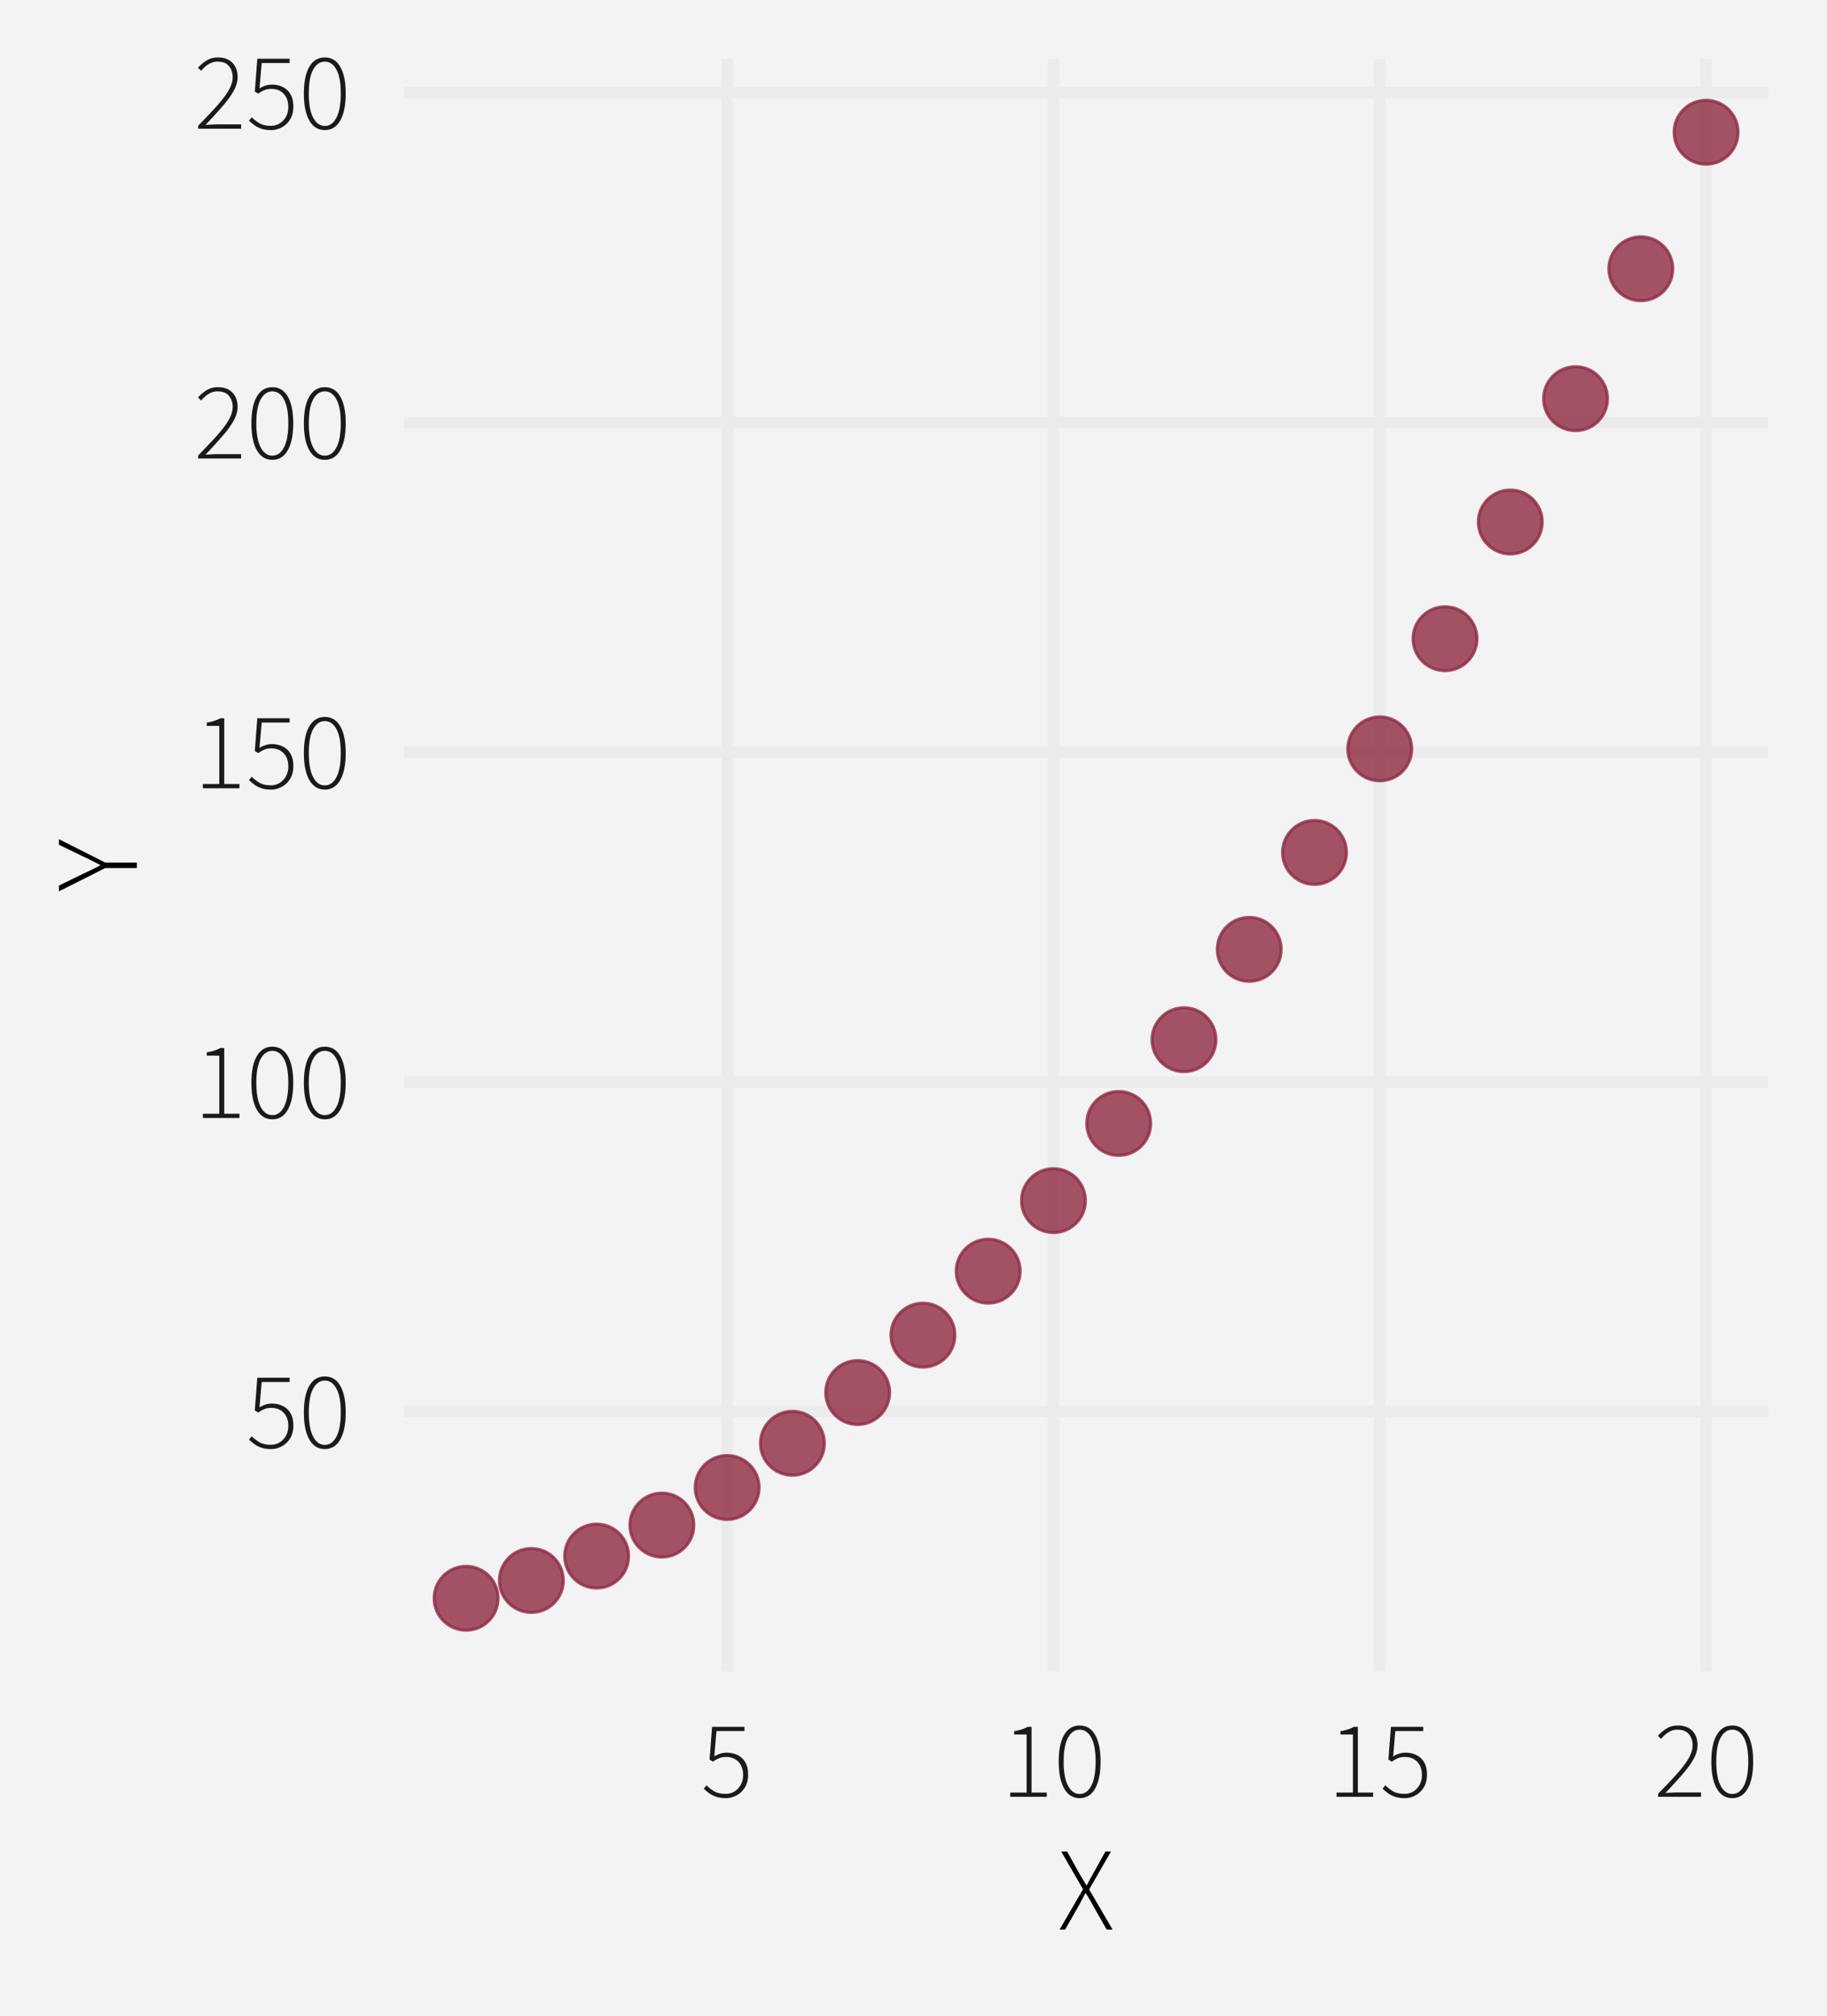 <?xml version="1.0" encoding="UTF-8"?>
<svg xmlns="http://www.w3.org/2000/svg" xmlns:xlink="http://www.w3.org/1999/xlink" width="417" height="460" viewBox="0 0 417 460">
<defs>
<clipPath id="clip-0">
<path clip-rule="nonzero" d="M 92.234 13.449 L 403.551 13.449 L 403.551 381.441 L 92.234 381.441 Z M 92.234 13.449 "/>
</clipPath>
<clipPath id="clip-1">
<path clip-rule="nonzero" d="M 92.234 320 L 403.551 320 L 403.551 324 L 92.234 324 Z M 92.234 320 "/>
</clipPath>
<clipPath id="clip-2">
<path clip-rule="nonzero" d="M 92.234 245 L 403.551 245 L 403.551 249 L 92.234 249 Z M 92.234 245 "/>
</clipPath>
<clipPath id="clip-3">
<path clip-rule="nonzero" d="M 92.234 170 L 403.551 170 L 403.551 173 L 92.234 173 Z M 92.234 170 "/>
</clipPath>
<clipPath id="clip-4">
<path clip-rule="nonzero" d="M 92.234 95 L 403.551 95 L 403.551 98 L 92.234 98 Z M 92.234 95 "/>
</clipPath>
<clipPath id="clip-5">
<path clip-rule="nonzero" d="M 92.234 19 L 403.551 19 L 403.551 23 L 92.234 23 Z M 92.234 19 "/>
</clipPath>
<clipPath id="clip-6">
<path clip-rule="nonzero" d="M 164 13.449 L 168 13.449 L 168 381.441 L 164 381.441 Z M 164 13.449 "/>
</clipPath>
<clipPath id="clip-7">
<path clip-rule="nonzero" d="M 239 13.449 L 242 13.449 L 242 381.441 L 239 381.441 Z M 239 13.449 "/>
</clipPath>
<clipPath id="clip-8">
<path clip-rule="nonzero" d="M 313 13.449 L 317 13.449 L 317 381.441 L 313 381.441 Z M 313 13.449 "/>
</clipPath>
<clipPath id="clip-9">
<path clip-rule="nonzero" d="M 388 13.449 L 391 13.449 L 391 381.441 L 388 381.441 Z M 388 13.449 "/>
</clipPath>
</defs>
<rect x="-41.7" y="-46" width="500.4" height="552" fill="rgb(100%, 100%, 100%)" fill-opacity="1"/>
<rect x="-41.7" y="-46" width="500.4" height="552" fill="rgb(95.294%, 95.294%, 95.294%)" fill-opacity="1"/>
<path fill="none" stroke-width="2.619" stroke-linecap="round" stroke-linejoin="round" stroke="rgb(95.294%, 95.294%, 95.294%)" stroke-opacity="1" stroke-miterlimit="10" d="M 0 460 L 417 460 L 417 0 L 0 0 Z M 0 460 "/>
<g clip-path="url(#clip-0)">
<path fill-rule="nonzero" fill="rgb(95.294%, 95.294%, 95.294%)" fill-opacity="1" stroke-width="2.619" stroke-linecap="round" stroke-linejoin="round" stroke="rgb(95.294%, 95.294%, 95.294%)" stroke-opacity="1" stroke-miterlimit="10" d="M 92.234 381.441 L 403.551 381.441 L 403.551 13.449 L 92.234 13.449 Z M 92.234 381.441 "/>
</g>
<g clip-path="url(#clip-1)">
<path fill="none" stroke-width="2.619" stroke-linecap="butt" stroke-linejoin="round" stroke="rgb(92.157%, 92.157%, 92.157%)" stroke-opacity="1" stroke-miterlimit="10" d="M 92.234 322.125 L 403.551 322.125 "/>
</g>
<g clip-path="url(#clip-2)">
<path fill="none" stroke-width="2.619" stroke-linecap="butt" stroke-linejoin="round" stroke="rgb(92.157%, 92.157%, 92.157%)" stroke-opacity="1" stroke-miterlimit="10" d="M 92.234 246.883 L 403.551 246.883 "/>
</g>
<g clip-path="url(#clip-3)">
<path fill="none" stroke-width="2.619" stroke-linecap="butt" stroke-linejoin="round" stroke="rgb(92.157%, 92.157%, 92.157%)" stroke-opacity="1" stroke-miterlimit="10" d="M 92.234 171.637 L 403.551 171.637 "/>
</g>
<g clip-path="url(#clip-4)">
<path fill="none" stroke-width="2.619" stroke-linecap="butt" stroke-linejoin="round" stroke="rgb(92.157%, 92.157%, 92.157%)" stroke-opacity="1" stroke-miterlimit="10" d="M 92.234 96.391 L 403.551 96.391 "/>
</g>
<g clip-path="url(#clip-5)">
<path fill="none" stroke-width="2.619" stroke-linecap="butt" stroke-linejoin="round" stroke="rgb(92.157%, 92.157%, 92.157%)" stroke-opacity="1" stroke-miterlimit="10" d="M 92.234 21.148 L 403.551 21.148 "/>
</g>
<g clip-path="url(#clip-6)">
<path fill="none" stroke-width="2.619" stroke-linecap="butt" stroke-linejoin="round" stroke="rgb(92.157%, 92.157%, 92.157%)" stroke-opacity="1" stroke-miterlimit="10" d="M 165.969 381.441 L 165.969 13.449 "/>
</g>
<g clip-path="url(#clip-7)">
<path fill="none" stroke-width="2.619" stroke-linecap="butt" stroke-linejoin="round" stroke="rgb(92.157%, 92.157%, 92.157%)" stroke-opacity="1" stroke-miterlimit="10" d="M 240.445 381.441 L 240.445 13.449 "/>
</g>
<g clip-path="url(#clip-8)">
<path fill="none" stroke-width="2.619" stroke-linecap="butt" stroke-linejoin="round" stroke="rgb(92.157%, 92.157%, 92.157%)" stroke-opacity="1" stroke-miterlimit="10" d="M 314.922 381.441 L 314.922 13.449 "/>
</g>
<g clip-path="url(#clip-9)">
<path fill="none" stroke-width="2.619" stroke-linecap="butt" stroke-linejoin="round" stroke="rgb(92.157%, 92.157%, 92.157%)" stroke-opacity="1" stroke-miterlimit="10" d="M 389.398 381.441 L 389.398 13.449 "/>
</g>
<path fill-rule="nonzero" fill="rgb(56.078%, 16.471%, 26.275%)" fill-opacity="0.8" stroke-width="0.709" stroke-linecap="round" stroke-linejoin="round" stroke="rgb(56.078%, 16.471%, 26.275%)" stroke-opacity="0.8" stroke-miterlimit="10" d="M 113.676 364.715 C 113.676 368.738 110.41 372.004 106.383 372.004 C 102.359 372.004 99.094 368.738 99.094 364.715 C 99.094 360.688 102.359 357.426 106.383 357.426 C 110.41 357.426 113.676 360.688 113.676 364.715 "/>
<path fill-rule="nonzero" fill="rgb(56.078%, 16.471%, 26.275%)" fill-opacity="0.8" stroke-width="0.709" stroke-linecap="round" stroke-linejoin="round" stroke="rgb(56.078%, 16.471%, 26.275%)" stroke-opacity="0.8" stroke-miterlimit="10" d="M 128.57 360.652 C 128.57 364.676 125.305 367.941 121.281 367.941 C 117.254 367.941 113.992 364.676 113.992 360.652 C 113.992 356.625 117.254 353.359 121.281 353.359 C 125.305 353.359 128.57 356.625 128.57 360.652 "/>
<path fill-rule="nonzero" fill="rgb(56.078%, 16.471%, 26.275%)" fill-opacity="0.8" stroke-width="0.709" stroke-linecap="round" stroke-linejoin="round" stroke="rgb(56.078%, 16.471%, 26.275%)" stroke-opacity="0.8" stroke-miterlimit="10" d="M 143.465 355.082 C 143.465 359.109 140.203 362.371 136.176 362.371 C 132.148 362.371 128.887 359.109 128.887 355.082 C 128.887 351.059 132.148 347.793 136.176 347.793 C 140.203 347.793 143.465 351.059 143.465 355.082 "/>
<path fill-rule="nonzero" fill="rgb(56.078%, 16.471%, 26.275%)" fill-opacity="0.8" stroke-width="0.709" stroke-linecap="round" stroke-linejoin="round" stroke="rgb(56.078%, 16.471%, 26.275%)" stroke-opacity="0.8" stroke-miterlimit="10" d="M 158.359 348.012 C 158.359 352.035 155.098 355.301 151.07 355.301 C 147.047 355.301 143.781 352.035 143.781 348.012 C 143.781 343.984 147.047 340.719 151.07 340.719 C 155.098 340.719 158.359 343.984 158.359 348.012 "/>
<path fill-rule="nonzero" fill="rgb(56.078%, 16.471%, 26.275%)" fill-opacity="0.8" stroke-width="0.709" stroke-linecap="round" stroke-linejoin="round" stroke="rgb(56.078%, 16.471%, 26.275%)" stroke-opacity="0.8" stroke-miterlimit="10" d="M 173.258 339.434 C 173.258 343.457 169.992 346.723 165.969 346.723 C 161.941 346.723 158.676 343.457 158.676 339.434 C 158.676 335.406 161.941 332.141 165.969 332.141 C 169.992 332.141 173.258 335.406 173.258 339.434 "/>
<path fill-rule="nonzero" fill="rgb(56.078%, 16.471%, 26.275%)" fill-opacity="0.8" stroke-width="0.709" stroke-linecap="round" stroke-linejoin="round" stroke="rgb(56.078%, 16.471%, 26.275%)" stroke-opacity="0.8" stroke-miterlimit="10" d="M 188.152 329.348 C 188.152 333.375 184.887 336.641 180.863 336.641 C 176.836 336.641 173.574 333.375 173.574 329.348 C 173.574 325.324 176.836 322.059 180.863 322.059 C 184.887 322.059 188.152 325.324 188.152 329.348 "/>
<path fill-rule="nonzero" fill="rgb(56.078%, 16.471%, 26.275%)" fill-opacity="0.8" stroke-width="0.709" stroke-linecap="round" stroke-linejoin="round" stroke="rgb(56.078%, 16.471%, 26.275%)" stroke-opacity="0.8" stroke-miterlimit="10" d="M 203.047 317.762 C 203.047 321.789 199.785 325.051 195.758 325.051 C 191.73 325.051 188.469 321.789 188.469 317.762 C 188.469 313.734 191.73 310.473 195.758 310.473 C 199.785 310.473 203.047 313.734 203.047 317.762 "/>
<path fill-rule="nonzero" fill="rgb(56.078%, 16.471%, 26.275%)" fill-opacity="0.8" stroke-width="0.709" stroke-linecap="round" stroke-linejoin="round" stroke="rgb(56.078%, 16.471%, 26.275%)" stroke-opacity="0.8" stroke-miterlimit="10" d="M 217.941 304.668 C 217.941 308.695 214.68 311.957 210.652 311.957 C 206.629 311.957 203.363 308.695 203.363 304.668 C 203.363 300.645 206.629 297.379 210.652 297.379 C 214.68 297.379 217.941 300.645 217.941 304.668 "/>
<path fill-rule="nonzero" fill="rgb(56.078%, 16.471%, 26.275%)" fill-opacity="0.8" stroke-width="0.709" stroke-linecap="round" stroke-linejoin="round" stroke="rgb(56.078%, 16.471%, 26.275%)" stroke-opacity="0.8" stroke-miterlimit="10" d="M 232.84 290.07 C 232.84 294.098 229.574 297.359 225.551 297.359 C 221.523 297.359 218.258 294.098 218.258 290.07 C 218.258 286.047 221.523 282.781 225.551 282.781 C 229.574 282.781 232.84 286.047 232.84 290.07 "/>
<path fill-rule="nonzero" fill="rgb(56.078%, 16.471%, 26.275%)" fill-opacity="0.8" stroke-width="0.709" stroke-linecap="round" stroke-linejoin="round" stroke="rgb(56.078%, 16.471%, 26.275%)" stroke-opacity="0.8" stroke-miterlimit="10" d="M 247.734 273.969 C 247.734 277.996 244.469 281.258 240.445 281.258 C 236.418 281.258 233.156 277.996 233.156 273.969 C 233.156 269.941 236.418 266.68 240.445 266.68 C 244.469 266.68 247.734 269.941 247.734 273.969 "/>
<path fill-rule="nonzero" fill="rgb(56.078%, 16.471%, 26.275%)" fill-opacity="0.8" stroke-width="0.709" stroke-linecap="round" stroke-linejoin="round" stroke="rgb(56.078%, 16.471%, 26.275%)" stroke-opacity="0.8" stroke-miterlimit="10" d="M 262.629 256.363 C 262.629 260.387 259.367 263.652 255.34 263.652 C 251.312 263.652 248.051 260.387 248.051 256.363 C 248.051 252.336 251.312 249.07 255.34 249.07 C 259.367 249.07 262.629 252.336 262.629 256.363 "/>
<path fill-rule="nonzero" fill="rgb(56.078%, 16.471%, 26.275%)" fill-opacity="0.8" stroke-width="0.709" stroke-linecap="round" stroke-linejoin="round" stroke="rgb(56.078%, 16.471%, 26.275%)" stroke-opacity="0.8" stroke-miterlimit="10" d="M 277.523 237.25 C 277.523 241.277 274.262 244.539 270.234 244.539 C 266.211 244.539 262.945 241.277 262.945 237.25 C 262.945 233.223 266.211 229.961 270.234 229.961 C 274.262 229.961 277.523 233.223 277.523 237.25 "/>
<path fill-rule="nonzero" fill="rgb(56.078%, 16.471%, 26.275%)" fill-opacity="0.8" stroke-width="0.709" stroke-linecap="round" stroke-linejoin="round" stroke="rgb(56.078%, 16.471%, 26.275%)" stroke-opacity="0.8" stroke-miterlimit="10" d="M 292.422 216.633 C 292.422 220.66 289.156 223.922 285.133 223.922 C 281.105 223.922 277.84 220.66 277.84 216.633 C 277.84 212.605 281.105 209.344 285.133 209.344 C 289.156 209.344 292.422 212.605 292.422 216.633 "/>
<path fill-rule="nonzero" fill="rgb(56.078%, 16.471%, 26.275%)" fill-opacity="0.8" stroke-width="0.709" stroke-linecap="round" stroke-linejoin="round" stroke="rgb(56.078%, 16.471%, 26.275%)" stroke-opacity="0.8" stroke-miterlimit="10" d="M 307.316 194.512 C 307.316 198.535 304.051 201.801 300.027 201.801 C 296 201.801 292.738 198.535 292.738 194.512 C 292.738 190.484 296 187.223 300.027 187.223 C 304.051 187.223 307.316 190.484 307.316 194.512 "/>
<path fill-rule="nonzero" fill="rgb(56.078%, 16.471%, 26.275%)" fill-opacity="0.8" stroke-width="0.709" stroke-linecap="round" stroke-linejoin="round" stroke="rgb(56.078%, 16.471%, 26.275%)" stroke-opacity="0.8" stroke-miterlimit="10" d="M 322.211 170.883 C 322.211 174.91 318.949 178.172 314.922 178.172 C 310.895 178.172 307.633 174.91 307.633 170.883 C 307.633 166.859 310.895 163.594 314.922 163.594 C 318.949 163.594 322.211 166.859 322.211 170.883 "/>
<path fill-rule="nonzero" fill="rgb(56.078%, 16.471%, 26.275%)" fill-opacity="0.8" stroke-width="0.709" stroke-linecap="round" stroke-linejoin="round" stroke="rgb(56.078%, 16.471%, 26.275%)" stroke-opacity="0.8" stroke-miterlimit="10" d="M 337.105 145.754 C 337.105 149.777 333.844 153.043 329.816 153.043 C 325.793 153.043 322.527 149.777 322.527 145.754 C 322.527 141.727 325.793 138.461 329.816 138.461 C 333.844 138.461 337.105 141.727 337.105 145.754 "/>
<path fill-rule="nonzero" fill="rgb(56.078%, 16.471%, 26.275%)" fill-opacity="0.8" stroke-width="0.709" stroke-linecap="round" stroke-linejoin="round" stroke="rgb(56.078%, 16.471%, 26.275%)" stroke-opacity="0.8" stroke-miterlimit="10" d="M 352.004 119.117 C 352.004 123.141 348.738 126.406 344.715 126.406 C 340.688 126.406 337.422 123.141 337.422 119.117 C 337.422 115.09 340.688 111.824 344.715 111.824 C 348.738 111.824 352.004 115.09 352.004 119.117 "/>
<path fill-rule="nonzero" fill="rgb(56.078%, 16.471%, 26.275%)" fill-opacity="0.8" stroke-width="0.709" stroke-linecap="round" stroke-linejoin="round" stroke="rgb(56.078%, 16.471%, 26.275%)" stroke-opacity="0.8" stroke-miterlimit="10" d="M 366.898 90.973 C 366.898 95 363.633 98.266 359.609 98.266 C 355.582 98.266 352.32 95 352.32 90.973 C 352.32 86.949 355.582 83.684 359.609 83.684 C 363.633 83.684 366.898 86.949 366.898 90.973 "/>
<path fill-rule="nonzero" fill="rgb(56.078%, 16.471%, 26.275%)" fill-opacity="0.8" stroke-width="0.709" stroke-linecap="round" stroke-linejoin="round" stroke="rgb(56.078%, 16.471%, 26.275%)" stroke-opacity="0.8" stroke-miterlimit="10" d="M 381.793 61.328 C 381.793 65.355 378.531 68.617 374.504 68.617 C 370.477 68.617 367.215 65.355 367.215 61.328 C 367.215 57.301 370.477 54.039 374.504 54.039 C 378.531 54.039 381.793 57.301 381.793 61.328 "/>
<path fill-rule="nonzero" fill="rgb(56.078%, 16.471%, 26.275%)" fill-opacity="0.8" stroke-width="0.709" stroke-linecap="round" stroke-linejoin="round" stroke="rgb(56.078%, 16.471%, 26.275%)" stroke-opacity="0.8" stroke-miterlimit="10" d="M 396.688 30.176 C 396.688 34.203 393.426 37.465 389.398 37.465 C 385.375 37.465 382.109 34.203 382.109 30.176 C 382.109 26.152 385.375 22.887 389.398 22.887 C 393.426 22.887 396.688 26.152 396.688 30.176 "/>
<path fill-rule="nonzero" fill="rgb(10.196%, 10.196%, 10.196%)" fill-opacity="1" d="M 61.855 330.664 L 61.602 330.66 L 61.355 330.648 L 61.117 330.633 L 60.887 330.609 L 60.66 330.582 L 60.441 330.547 L 60.23 330.504 L 60.023 330.457 L 59.824 330.398 L 59.629 330.34 L 59.445 330.27 L 59.27 330.203 L 59.098 330.129 L 58.93 330.051 L 58.766 329.969 L 58.609 329.887 L 58.457 329.797 L 58.309 329.707 L 58.168 329.613 L 58.031 329.512 L 57.895 329.414 L 57.766 329.312 L 57.637 329.215 L 57.512 329.113 L 57.391 329.012 L 57.273 328.914 L 57.156 328.812 L 57.047 328.715 L 56.828 328.512 L 57.453 327.738 L 57.602 327.883 L 57.754 328.023 L 57.914 328.164 L 58.078 328.301 L 58.25 328.438 L 58.422 328.57 L 58.789 328.836 L 58.98 328.961 L 59.18 329.09 L 59.391 329.203 L 59.613 329.305 L 59.848 329.395 L 60.094 329.473 L 60.355 329.539 L 60.625 329.594 L 60.91 329.633 L 61.203 329.664 L 61.512 329.684 L 61.828 329.688 L 62.043 329.684 L 62.254 329.668 L 62.457 329.641 L 62.66 329.605 L 62.859 329.559 L 63.055 329.5 L 63.25 329.43 L 63.438 329.352 L 63.621 329.262 L 63.805 329.164 L 63.98 329.051 L 64.148 328.926 L 64.312 328.797 L 64.469 328.656 L 64.617 328.508 L 64.758 328.352 L 64.895 328.184 L 65.02 328.012 L 65.141 327.828 L 65.254 327.637 L 65.359 327.441 L 65.453 327.234 L 65.535 327.027 L 65.605 326.809 L 65.668 326.59 L 65.715 326.359 L 65.754 326.125 L 65.781 325.887 L 65.801 325.641 L 65.805 325.387 L 65.793 325.012 L 65.762 324.652 L 65.707 324.309 L 65.633 323.98 L 65.535 323.668 L 65.418 323.375 L 65.277 323.098 L 65.117 322.836 L 64.934 322.59 L 64.73 322.363 L 64.512 322.152 L 64.281 321.969 L 64.035 321.801 L 63.773 321.66 L 63.5 321.539 L 63.207 321.438 L 62.902 321.363 L 62.586 321.309 L 62.254 321.273 L 61.906 321.262 L 61.723 321.266 L 61.543 321.273 L 61.371 321.289 L 61.203 321.312 L 61.043 321.34 L 60.883 321.371 L 60.73 321.41 L 60.586 321.457 L 60.441 321.508 L 60.305 321.562 L 60.172 321.621 L 60.043 321.684 L 59.906 321.75 L 59.773 321.82 L 59.637 321.895 L 59.496 321.973 L 59.359 322.059 L 59.215 322.148 L 59.074 322.242 L 58.93 322.34 L 58.156 321.863 L 58.73 314.387 L 66.105 314.387 L 66.105 315.363 L 59.73 315.363 L 59.23 321.137 L 59.48 320.996 L 59.609 320.926 L 59.867 320.801 L 59.996 320.742 L 60.262 320.633 L 60.395 320.586 L 60.668 320.492 L 60.809 320.449 L 60.953 320.41 L 61.102 320.379 L 61.254 320.352 L 61.41 320.328 L 61.738 320.297 L 61.906 320.289 L 62.078 320.289 L 62.348 320.293 L 62.609 320.309 L 62.867 320.336 L 63.121 320.375 L 63.367 320.426 L 63.609 320.484 L 63.848 320.559 L 64.078 320.641 L 64.309 320.734 L 64.531 320.84 L 64.75 320.949 L 64.961 321.07 L 65.16 321.207 L 65.352 321.355 L 65.535 321.512 L 65.707 321.684 L 65.871 321.867 L 66.023 322.062 L 66.168 322.27 L 66.305 322.488 L 66.43 322.715 L 66.539 322.953 L 66.637 323.207 L 66.719 323.473 L 66.793 323.75 L 66.852 324.043 L 66.895 324.348 L 66.93 324.664 L 66.949 324.996 L 66.953 325.34 L 66.945 325.672 L 66.926 326 L 66.887 326.312 L 66.836 326.617 L 66.766 326.914 L 66.684 327.199 L 66.586 327.473 L 66.473 327.738 L 66.348 327.992 L 66.203 328.238 L 66.055 328.469 L 65.895 328.688 L 65.73 328.895 L 65.551 329.09 L 65.367 329.277 L 65.172 329.449 L 64.969 329.613 L 64.758 329.766 L 64.535 329.906 L 64.305 330.039 L 64.074 330.156 L 63.84 330.262 L 63.602 330.355 L 63.359 330.438 L 63.117 330.508 L 62.871 330.562 L 62.621 330.605 L 62.367 330.637 L 62.113 330.656 Z M 61.855 330.664 "/>
<path fill-rule="nonzero" fill="rgb(10.196%, 10.196%, 10.196%)" fill-opacity="1" d="M 74.129 330.664 L 73.684 330.641 L 73.262 330.578 L 72.855 330.469 L 72.473 330.316 L 72.109 330.121 L 71.77 329.879 L 71.445 329.598 L 71.145 329.27 L 70.863 328.902 L 70.605 328.488 L 70.367 328.035 L 70.156 327.547 L 69.969 327.02 L 69.805 326.457 L 69.668 325.855 L 69.555 325.223 L 69.469 324.551 L 69.406 323.84 L 69.367 323.094 L 69.355 322.312 L 69.367 321.535 L 69.406 320.797 L 69.469 320.094 L 69.555 319.43 L 69.668 318.801 L 69.805 318.211 L 69.969 317.656 L 70.156 317.137 L 70.367 316.656 L 70.605 316.215 L 70.863 315.809 L 71.145 315.449 L 71.445 315.129 L 71.77 314.852 L 72.109 314.621 L 72.473 314.43 L 72.855 314.281 L 73.262 314.172 L 73.684 314.109 L 74.129 314.09 L 74.578 314.109 L 75.008 314.172 L 75.414 314.281 L 75.797 314.43 L 76.16 314.621 L 76.504 314.852 L 76.824 315.129 L 77.121 315.449 L 77.398 315.809 L 77.656 316.215 L 77.891 316.656 L 78.105 317.137 L 78.293 317.656 L 78.453 318.211 L 78.594 318.801 L 78.703 319.43 L 78.793 320.094 L 78.855 320.797 L 78.891 321.535 L 78.906 322.312 L 78.891 323.094 L 78.855 323.84 L 78.793 324.551 L 78.703 325.223 L 78.594 325.855 L 78.453 326.457 L 78.293 327.02 L 78.105 327.547 L 77.891 328.035 L 77.656 328.488 L 77.398 328.902 L 77.121 329.27 L 76.824 329.598 L 76.504 329.879 L 76.16 330.121 L 75.797 330.316 L 75.414 330.469 L 75.008 330.578 L 74.578 330.641 Z M 74.129 329.715 L 74.457 329.695 L 74.77 329.637 L 75.07 329.543 L 75.355 329.414 L 75.629 329.246 L 75.887 329.039 L 76.133 328.793 L 76.363 328.512 L 76.578 328.195 L 76.781 327.84 L 76.969 327.445 L 77.141 327.016 L 77.289 326.555 L 77.418 326.055 L 77.531 325.52 L 77.621 324.949 L 77.688 324.344 L 77.738 323.703 L 77.77 323.027 L 77.781 322.312 L 77.77 321.602 L 77.738 320.926 L 77.688 320.289 L 77.621 319.688 L 77.531 319.125 L 77.418 318.598 L 77.289 318.109 L 77.141 317.656 L 76.969 317.242 L 76.781 316.863 L 76.578 316.516 L 76.363 316.207 L 76.133 315.934 L 75.887 315.695 L 75.629 315.496 L 75.355 315.332 L 75.07 315.203 L 74.77 315.109 L 74.457 315.055 L 74.129 315.039 L 73.805 315.055 L 73.496 315.109 L 73.199 315.203 L 72.914 315.332 L 72.641 315.496 L 72.383 315.695 L 72.137 315.934 L 71.906 316.207 L 71.688 316.516 L 71.48 316.863 L 71.289 317.242 L 71.121 317.656 L 70.969 318.109 L 70.84 318.598 L 70.73 319.125 L 70.641 319.688 L 70.57 320.289 L 70.52 320.926 L 70.488 321.602 L 70.48 322.312 L 70.488 323.027 L 70.52 323.703 L 70.57 324.344 L 70.641 324.949 L 70.73 325.52 L 70.84 326.055 L 70.969 326.555 L 71.121 327.016 L 71.289 327.445 L 71.48 327.84 L 71.688 328.195 L 71.906 328.512 L 72.137 328.793 L 72.383 329.039 L 72.641 329.246 L 72.914 329.414 L 73.199 329.543 L 73.496 329.637 L 73.805 329.695 Z M 74.129 329.715 "/>
<path fill-rule="nonzero" fill="rgb(10.196%, 10.196%, 10.196%)" fill-opacity="1" d="M 46.305 255.117 L 46.305 254.145 L 50.055 254.145 L 50.055 240.895 L 47.203 240.895 L 47.203 240.145 L 47.398 240.109 L 47.586 240.07 L 47.953 239.992 L 48.129 239.949 L 48.473 239.863 L 48.637 239.816 L 48.797 239.77 L 48.953 239.719 L 49.105 239.668 L 49.254 239.617 L 49.398 239.562 L 49.539 239.508 L 49.805 239.391 L 49.93 239.332 L 50.051 239.27 L 50.168 239.207 L 50.281 239.145 L 51.18 239.145 L 51.18 254.145 L 54.656 254.145 L 54.656 255.117 Z M 46.305 255.117 "/>
<path fill-rule="nonzero" fill="rgb(10.196%, 10.196%, 10.196%)" fill-opacity="1" d="M 62.156 255.418 L 61.711 255.398 L 61.285 255.332 L 60.883 255.223 L 60.5 255.07 L 60.137 254.875 L 59.793 254.637 L 59.473 254.352 L 59.172 254.027 L 58.891 253.656 L 58.629 253.242 L 58.391 252.789 L 58.18 252.301 L 57.992 251.773 L 57.828 251.211 L 57.691 250.613 L 57.578 249.977 L 57.492 249.305 L 57.43 248.594 L 57.391 247.852 L 57.379 247.07 L 57.391 246.293 L 57.43 245.551 L 57.492 244.852 L 57.578 244.184 L 57.691 243.555 L 57.828 242.965 L 57.992 242.41 L 58.18 241.891 L 58.391 241.41 L 58.629 240.969 L 58.891 240.566 L 59.172 240.203 L 59.473 239.887 L 59.793 239.609 L 60.137 239.375 L 60.5 239.184 L 60.883 239.035 L 61.285 238.93 L 61.711 238.863 L 62.156 238.844 L 62.605 238.863 L 63.031 238.93 L 63.438 239.035 L 63.824 239.184 L 64.188 239.375 L 64.527 239.609 L 64.848 239.887 L 65.145 240.203 L 65.422 240.566 L 65.68 240.969 L 65.918 241.41 L 66.129 241.891 L 66.316 242.41 L 66.48 242.965 L 66.617 243.555 L 66.73 244.184 L 66.816 244.852 L 66.879 245.551 L 66.918 246.293 L 66.93 247.07 L 66.918 247.852 L 66.879 248.594 L 66.816 249.305 L 66.73 249.977 L 66.617 250.613 L 66.48 251.211 L 66.316 251.773 L 66.129 252.301 L 65.918 252.789 L 65.68 253.242 L 65.422 253.656 L 65.145 254.027 L 64.848 254.352 L 64.527 254.637 L 64.188 254.875 L 63.824 255.07 L 63.438 255.223 L 63.031 255.332 L 62.605 255.398 Z M 62.156 254.469 L 62.48 254.449 L 62.797 254.395 L 63.098 254.301 L 63.383 254.168 L 63.656 254 L 63.914 253.793 L 64.156 253.551 L 64.387 253.27 L 64.602 252.949 L 64.805 252.594 L 64.996 252.199 L 65.164 251.773 L 65.312 251.309 L 65.445 250.809 L 65.555 250.273 L 65.645 249.703 L 65.715 249.098 L 65.766 248.457 L 65.793 247.781 L 65.805 247.07 L 65.793 246.355 L 65.766 245.684 L 65.715 245.047 L 65.645 244.445 L 65.555 243.883 L 65.445 243.355 L 65.312 242.863 L 65.164 242.414 L 64.996 241.996 L 64.805 241.617 L 64.602 241.273 L 64.387 240.961 L 64.156 240.688 L 63.914 240.449 L 63.656 240.25 L 63.383 240.086 L 63.098 239.957 L 62.797 239.867 L 62.48 239.812 L 62.156 239.793 L 61.832 239.812 L 61.52 239.867 L 61.223 239.957 L 60.938 240.086 L 60.668 240.25 L 60.41 240.449 L 60.164 240.688 L 59.93 240.961 L 59.711 241.273 L 59.504 241.617 L 59.312 241.996 L 59.145 242.414 L 58.996 242.863 L 58.863 243.355 L 58.754 243.883 L 58.664 244.445 L 58.594 245.047 L 58.543 245.684 L 58.516 246.355 L 58.504 247.07 L 58.516 247.781 L 58.543 248.457 L 58.594 249.098 L 58.664 249.703 L 58.754 250.273 L 58.863 250.809 L 58.996 251.309 L 59.145 251.773 L 59.312 252.199 L 59.504 252.594 L 59.711 252.949 L 59.93 253.27 L 60.164 253.551 L 60.41 253.793 L 60.668 254 L 60.938 254.168 L 61.223 254.301 L 61.52 254.395 L 61.832 254.449 Z M 62.156 254.469 "/>
<path fill-rule="nonzero" fill="rgb(10.196%, 10.196%, 10.196%)" fill-opacity="1" d="M 74.129 255.418 L 73.684 255.398 L 73.262 255.332 L 72.855 255.223 L 72.473 255.07 L 72.109 254.875 L 71.77 254.637 L 71.445 254.352 L 71.145 254.027 L 70.863 253.656 L 70.605 253.242 L 70.367 252.789 L 70.156 252.301 L 69.969 251.773 L 69.805 251.211 L 69.668 250.613 L 69.555 249.977 L 69.469 249.305 L 69.406 248.594 L 69.367 247.852 L 69.355 247.07 L 69.367 246.293 L 69.406 245.551 L 69.469 244.852 L 69.555 244.184 L 69.668 243.555 L 69.805 242.965 L 69.969 242.41 L 70.156 241.891 L 70.367 241.41 L 70.605 240.969 L 70.863 240.566 L 71.145 240.203 L 71.445 239.887 L 71.77 239.609 L 72.109 239.375 L 72.473 239.184 L 72.855 239.035 L 73.262 238.93 L 73.684 238.863 L 74.129 238.844 L 74.578 238.863 L 75.008 238.93 L 75.414 239.035 L 75.797 239.184 L 76.16 239.375 L 76.504 239.609 L 76.824 239.887 L 77.121 240.203 L 77.398 240.566 L 77.656 240.969 L 77.891 241.41 L 78.105 241.891 L 78.293 242.41 L 78.453 242.965 L 78.594 243.555 L 78.703 244.184 L 78.793 244.852 L 78.855 245.551 L 78.891 246.293 L 78.906 247.07 L 78.891 247.852 L 78.855 248.594 L 78.793 249.305 L 78.703 249.977 L 78.594 250.613 L 78.453 251.211 L 78.293 251.773 L 78.105 252.301 L 77.891 252.789 L 77.656 253.242 L 77.398 253.656 L 77.121 254.027 L 76.824 254.352 L 76.504 254.637 L 76.16 254.875 L 75.797 255.07 L 75.414 255.223 L 75.008 255.332 L 74.578 255.398 Z M 74.129 254.469 L 74.457 254.449 L 74.77 254.395 L 75.07 254.301 L 75.355 254.168 L 75.629 254 L 75.887 253.793 L 76.133 253.551 L 76.363 253.27 L 76.578 252.949 L 76.781 252.594 L 76.969 252.199 L 77.141 251.773 L 77.289 251.309 L 77.418 250.809 L 77.531 250.273 L 77.621 249.703 L 77.688 249.098 L 77.738 248.457 L 77.77 247.781 L 77.781 247.07 L 77.77 246.355 L 77.738 245.684 L 77.688 245.047 L 77.621 244.445 L 77.531 243.883 L 77.418 243.355 L 77.289 242.863 L 77.141 242.414 L 76.969 241.996 L 76.781 241.617 L 76.578 241.273 L 76.363 240.961 L 76.133 240.688 L 75.887 240.449 L 75.629 240.25 L 75.355 240.086 L 75.07 239.957 L 74.77 239.867 L 74.457 239.812 L 74.129 239.793 L 73.805 239.812 L 73.496 239.867 L 73.199 239.957 L 72.914 240.086 L 72.641 240.25 L 72.383 240.449 L 72.137 240.688 L 71.906 240.961 L 71.688 241.273 L 71.48 241.617 L 71.289 241.996 L 71.121 242.414 L 70.969 242.863 L 70.84 243.355 L 70.73 243.883 L 70.641 244.445 L 70.57 245.047 L 70.52 245.684 L 70.488 246.355 L 70.48 247.07 L 70.488 247.781 L 70.52 248.457 L 70.57 249.098 L 70.641 249.703 L 70.73 250.273 L 70.84 250.809 L 70.969 251.309 L 71.121 251.773 L 71.289 252.199 L 71.48 252.594 L 71.688 252.949 L 71.906 253.27 L 72.137 253.551 L 72.383 253.793 L 72.641 254 L 72.914 254.168 L 73.199 254.301 L 73.496 254.395 L 73.805 254.449 Z M 74.129 254.469 "/>
<path fill-rule="nonzero" fill="rgb(10.196%, 10.196%, 10.196%)" fill-opacity="1" d="M 46.305 179.875 L 46.305 178.898 L 50.055 178.898 L 50.055 165.648 L 47.203 165.648 L 47.203 164.898 L 47.398 164.863 L 47.586 164.824 L 47.77 164.789 L 47.953 164.746 L 48.129 164.707 L 48.301 164.66 L 48.473 164.617 L 48.637 164.57 L 48.797 164.523 L 48.953 164.473 L 49.105 164.422 L 49.254 164.371 L 49.398 164.316 L 49.539 164.262 L 49.672 164.207 L 49.805 164.148 L 49.93 164.086 L 50.051 164.027 L 50.168 163.965 L 50.281 163.898 L 51.18 163.898 L 51.18 178.898 L 54.656 178.898 L 54.656 179.875 Z M 46.305 179.875 "/>
<path fill-rule="nonzero" fill="rgb(10.196%, 10.196%, 10.196%)" fill-opacity="1" d="M 61.855 180.176 L 61.602 180.172 L 61.355 180.16 L 61.117 180.145 L 60.887 180.121 L 60.66 180.094 L 60.441 180.059 L 60.23 180.016 L 60.023 179.965 L 59.824 179.91 L 59.629 179.848 L 59.445 179.781 L 59.27 179.711 L 59.098 179.637 L 58.93 179.562 L 58.766 179.48 L 58.609 179.395 L 58.457 179.309 L 58.309 179.219 L 58.168 179.121 L 57.895 178.926 L 57.637 178.723 L 57.512 178.625 L 57.391 178.523 L 57.273 178.426 L 57.156 178.324 L 57.047 178.223 L 56.938 178.125 L 56.828 178.023 L 57.453 177.25 L 57.602 177.395 L 57.754 177.535 L 57.914 177.676 L 58.078 177.812 L 58.25 177.949 L 58.422 178.082 L 58.605 178.215 L 58.789 178.344 L 58.98 178.473 L 59.18 178.598 L 59.391 178.711 L 59.613 178.816 L 59.848 178.906 L 60.094 178.984 L 60.355 179.051 L 60.625 179.102 L 60.91 179.145 L 61.203 179.176 L 61.512 179.191 L 61.828 179.199 L 62.043 179.195 L 62.254 179.18 L 62.457 179.152 L 62.66 179.113 L 62.859 179.066 L 63.055 179.012 L 63.25 178.941 L 63.438 178.863 L 63.621 178.773 L 63.805 178.676 L 63.98 178.559 L 64.148 178.438 L 64.312 178.305 L 64.469 178.164 L 64.617 178.02 L 64.758 177.859 L 64.895 177.695 L 65.02 177.523 L 65.141 177.34 L 65.254 177.148 L 65.359 176.949 L 65.453 176.746 L 65.535 176.535 L 65.605 176.32 L 65.668 176.098 L 65.715 175.871 L 65.754 175.637 L 65.781 175.398 L 65.801 175.152 L 65.805 174.898 L 65.793 174.523 L 65.762 174.16 L 65.707 173.816 L 65.633 173.492 L 65.535 173.18 L 65.418 172.887 L 65.277 172.609 L 65.117 172.348 L 64.934 172.102 L 64.73 171.875 L 64.512 171.664 L 64.281 171.477 L 64.035 171.312 L 63.773 171.168 L 63.5 171.051 L 63.207 170.949 L 62.902 170.871 L 62.586 170.816 L 62.254 170.785 L 61.906 170.773 L 61.723 170.777 L 61.543 170.785 L 61.371 170.801 L 61.203 170.82 L 61.043 170.848 L 60.883 170.883 L 60.73 170.922 L 60.586 170.965 L 60.441 171.016 L 60.305 171.074 L 60.172 171.133 L 60.043 171.191 L 59.906 171.258 L 59.773 171.328 L 59.637 171.406 L 59.496 171.484 L 59.359 171.57 L 59.215 171.656 L 59.074 171.75 L 58.93 171.848 L 58.156 171.375 L 58.73 163.898 L 66.105 163.898 L 66.105 164.875 L 59.73 164.875 L 59.23 170.648 L 59.355 170.574 L 59.48 170.504 L 59.738 170.371 L 59.996 170.254 L 60.262 170.145 L 60.395 170.094 L 60.531 170.051 L 60.668 170 L 60.809 169.957 L 60.953 169.922 L 61.102 169.891 L 61.254 169.863 L 61.41 169.84 L 61.574 169.82 L 61.738 169.809 L 61.906 169.801 L 62.078 169.801 L 62.348 169.805 L 62.609 169.82 L 62.867 169.848 L 63.121 169.887 L 63.367 169.938 L 63.609 169.996 L 63.848 170.07 L 64.078 170.152 L 64.309 170.246 L 64.531 170.348 L 64.75 170.461 L 64.961 170.582 L 65.16 170.719 L 65.352 170.863 L 65.535 171.023 L 65.707 171.195 L 65.871 171.379 L 66.023 171.574 L 66.168 171.781 L 66.305 172 L 66.43 172.227 L 66.539 172.465 L 66.637 172.719 L 66.719 172.984 L 66.793 173.262 L 66.852 173.555 L 66.895 173.855 L 66.93 174.176 L 66.949 174.504 L 66.953 174.848 L 66.945 175.184 L 66.926 175.508 L 66.887 175.824 L 66.836 176.129 L 66.766 176.426 L 66.684 176.707 L 66.586 176.984 L 66.473 177.25 L 66.348 177.504 L 66.203 177.75 L 66.055 177.977 L 65.895 178.195 L 65.73 178.406 L 65.551 178.602 L 65.367 178.785 L 65.172 178.961 L 64.969 179.125 L 64.758 179.277 L 64.535 179.418 L 64.305 179.551 L 64.074 179.668 L 63.84 179.773 L 63.602 179.867 L 63.359 179.949 L 63.117 180.02 L 62.871 180.074 L 62.621 180.117 L 62.367 180.148 L 62.113 180.168 Z M 61.855 180.176 "/>
<path fill-rule="nonzero" fill="rgb(10.196%, 10.196%, 10.196%)" fill-opacity="1" d="M 74.129 180.176 L 73.684 180.152 L 73.262 180.086 L 72.855 179.977 L 72.473 179.824 L 72.109 179.629 L 71.77 179.391 L 71.445 179.109 L 71.145 178.781 L 70.863 178.414 L 70.605 178 L 70.367 177.547 L 70.156 177.055 L 69.969 176.531 L 69.805 175.969 L 69.668 175.367 L 69.555 174.73 L 69.469 174.059 L 69.406 173.352 L 69.367 172.605 L 69.355 171.824 L 69.367 171.047 L 69.406 170.309 L 69.469 169.605 L 69.555 168.941 L 69.668 168.312 L 69.805 167.719 L 69.969 167.164 L 70.156 166.648 L 70.367 166.168 L 70.605 165.723 L 70.863 165.32 L 71.145 164.957 L 71.445 164.641 L 71.77 164.363 L 72.109 164.129 L 72.473 163.938 L 72.855 163.789 L 73.262 163.684 L 73.684 163.621 L 74.129 163.598 L 74.578 163.621 L 75.008 163.684 L 75.414 163.789 L 75.797 163.938 L 76.16 164.129 L 76.504 164.363 L 76.824 164.641 L 77.121 164.957 L 77.398 165.32 L 77.656 165.723 L 77.891 166.168 L 78.105 166.648 L 78.293 167.164 L 78.453 167.719 L 78.594 168.312 L 78.703 168.941 L 78.793 169.605 L 78.855 170.309 L 78.891 171.047 L 78.906 171.824 L 78.891 172.605 L 78.855 173.352 L 78.793 174.059 L 78.703 174.73 L 78.594 175.367 L 78.453 175.969 L 78.293 176.531 L 78.105 177.055 L 77.891 177.547 L 77.656 178 L 77.398 178.414 L 77.121 178.781 L 76.824 179.109 L 76.504 179.391 L 76.16 179.629 L 75.797 179.824 L 75.414 179.977 L 75.008 180.086 L 74.578 180.152 Z M 74.129 179.223 L 74.457 179.207 L 74.77 179.148 L 75.07 179.055 L 75.355 178.926 L 75.629 178.754 L 75.887 178.551 L 76.133 178.305 L 76.363 178.023 L 76.578 177.707 L 76.781 177.348 L 76.969 176.957 L 77.141 176.527 L 77.289 176.062 L 77.418 175.566 L 77.531 175.031 L 77.621 174.461 L 77.688 173.855 L 77.738 173.211 L 77.77 172.535 L 77.781 171.824 L 77.77 171.113 L 77.738 170.438 L 77.688 169.801 L 77.621 169.199 L 77.531 168.637 L 77.418 168.109 L 77.289 167.621 L 77.141 167.168 L 76.969 166.754 L 76.781 166.375 L 76.578 166.027 L 76.363 165.719 L 76.133 165.441 L 75.887 165.207 L 75.629 165.004 L 75.355 164.84 L 75.07 164.715 L 74.77 164.621 L 74.457 164.566 L 74.129 164.551 L 73.805 164.566 L 73.496 164.621 L 73.199 164.715 L 72.914 164.84 L 72.641 165.004 L 72.383 165.207 L 72.137 165.441 L 71.906 165.719 L 71.688 166.027 L 71.48 166.375 L 71.289 166.754 L 71.121 167.168 L 70.969 167.621 L 70.84 168.109 L 70.73 168.637 L 70.641 169.199 L 70.57 169.801 L 70.52 170.438 L 70.488 171.113 L 70.48 171.824 L 70.488 172.535 L 70.52 173.211 L 70.57 173.855 L 70.641 174.461 L 70.73 175.031 L 70.84 175.566 L 70.969 176.062 L 71.121 176.527 L 71.289 176.957 L 71.48 177.348 L 71.688 177.707 L 71.906 178.023 L 72.137 178.305 L 72.383 178.551 L 72.641 178.754 L 72.914 178.926 L 73.199 179.055 L 73.496 179.148 L 73.805 179.207 Z M 74.129 179.223 "/>
<path fill-rule="nonzero" fill="rgb(10.196%, 10.196%, 10.196%)" fill-opacity="1" d="M 45.23 104.629 L 45.23 103.93 L 45.746 103.402 L 46.246 102.887 L 46.727 102.391 L 47.188 101.906 L 47.637 101.434 L 48.062 100.98 L 48.477 100.539 L 48.871 100.113 L 49.246 99.703 L 49.605 99.305 L 49.945 98.914 L 50.27 98.531 L 50.574 98.156 L 50.863 97.793 L 51.137 97.434 L 51.391 97.086 L 51.625 96.746 L 51.844 96.418 L 52.047 96.094 L 52.23 95.777 L 52.395 95.473 L 52.543 95.168 L 52.676 94.863 L 52.789 94.566 L 52.887 94.273 L 52.965 93.98 L 53.027 93.695 L 53.07 93.41 L 53.094 93.133 L 53.105 92.855 L 53.098 92.559 L 53.07 92.273 L 53.027 91.996 L 52.969 91.73 L 52.891 91.473 L 52.797 91.227 L 52.688 90.988 L 52.559 90.758 L 52.414 90.539 L 52.254 90.328 L 52.078 90.133 L 51.887 89.961 L 51.672 89.805 L 51.438 89.672 L 51.188 89.559 L 50.914 89.469 L 50.621 89.398 L 50.309 89.344 L 49.98 89.316 L 49.629 89.305 L 49.414 89.309 L 49.203 89.328 L 48.992 89.359 L 48.785 89.398 L 48.578 89.453 L 48.375 89.52 L 48.172 89.598 L 47.973 89.688 L 47.773 89.789 L 47.578 89.902 L 47.391 90.027 L 47.207 90.156 L 47.031 90.293 L 46.855 90.434 L 46.688 90.578 L 46.52 90.73 L 46.359 90.891 L 46.203 91.055 L 46.051 91.227 L 45.906 91.402 L 45.18 90.703 L 45.363 90.508 L 45.547 90.316 L 45.738 90.133 L 45.93 89.957 L 46.129 89.785 L 46.332 89.621 L 46.539 89.465 L 46.746 89.312 L 46.961 89.168 L 47.18 89.027 L 47.402 88.902 L 47.633 88.785 L 47.871 88.684 L 48.117 88.598 L 48.367 88.523 L 48.625 88.461 L 48.891 88.414 L 49.164 88.383 L 49.441 88.359 L 49.73 88.355 L 50.148 88.367 L 50.551 88.402 L 50.93 88.465 L 51.293 88.551 L 51.637 88.66 L 51.957 88.797 L 52.262 88.953 L 52.547 89.137 L 52.809 89.348 L 53.055 89.578 L 53.277 89.832 L 53.477 90.102 L 53.652 90.387 L 53.805 90.688 L 53.938 91.004 L 54.043 91.336 L 54.125 91.688 L 54.184 92.051 L 54.219 92.434 L 54.23 92.828 L 54.219 93.145 L 54.191 93.461 L 54.145 93.777 L 54.082 94.098 L 54 94.418 L 53.895 94.738 L 53.777 95.059 L 53.637 95.383 L 53.48 95.703 L 53.305 96.027 L 53.117 96.355 L 52.914 96.688 L 52.695 97.027 L 52.465 97.371 L 52.219 97.715 L 51.953 98.07 L 51.676 98.426 L 51.383 98.789 L 51.078 99.156 L 50.754 99.527 L 50.422 99.91 L 50.082 100.297 L 49.727 100.695 L 49.359 101.105 L 48.98 101.523 L 48.59 101.949 L 48.184 102.387 L 47.77 102.832 L 47.344 103.289 L 46.906 103.754 L 47.035 103.746 L 47.164 103.734 L 47.562 103.711 L 47.691 103.703 L 47.828 103.695 L 47.961 103.691 L 48.094 103.684 L 48.23 103.68 L 48.367 103.668 L 48.508 103.66 L 48.645 103.652 L 48.781 103.648 L 48.918 103.641 L 49.184 103.633 L 49.316 103.633 L 49.449 103.629 L 55.031 103.629 L 55.031 104.629 Z M 45.23 104.629 "/>
<path fill-rule="nonzero" fill="rgb(10.196%, 10.196%, 10.196%)" fill-opacity="1" d="M 62.156 104.93 L 61.711 104.906 L 61.285 104.844 L 60.883 104.734 L 60.5 104.582 L 60.137 104.387 L 59.793 104.145 L 59.473 103.863 L 59.172 103.539 L 58.891 103.168 L 58.629 102.754 L 58.391 102.301 L 58.18 101.812 L 57.992 101.285 L 57.828 100.723 L 57.691 100.121 L 57.578 99.488 L 57.492 98.816 L 57.43 98.105 L 57.391 97.359 L 57.379 96.578 L 57.391 95.805 L 57.43 95.062 L 57.492 94.359 L 57.578 93.695 L 57.691 93.066 L 57.828 92.477 L 57.992 91.922 L 58.18 91.402 L 58.391 90.922 L 58.629 90.48 L 58.891 90.074 L 59.172 89.715 L 59.473 89.395 L 59.793 89.121 L 60.137 88.887 L 60.5 88.695 L 60.883 88.547 L 61.285 88.438 L 61.711 88.375 L 62.156 88.355 L 62.605 88.375 L 63.031 88.438 L 63.438 88.547 L 63.824 88.695 L 64.188 88.887 L 64.527 89.121 L 64.848 89.395 L 65.145 89.715 L 65.422 90.074 L 65.68 90.48 L 65.918 90.922 L 66.129 91.402 L 66.316 91.922 L 66.48 92.477 L 66.617 93.066 L 66.73 93.695 L 66.816 94.359 L 66.879 95.062 L 66.918 95.805 L 66.93 96.578 L 66.918 97.359 L 66.879 98.105 L 66.816 98.816 L 66.73 99.488 L 66.617 100.121 L 66.48 100.723 L 66.316 101.285 L 66.129 101.812 L 65.918 102.301 L 65.68 102.754 L 65.422 103.168 L 65.145 103.539 L 64.848 103.863 L 64.527 104.145 L 64.188 104.387 L 63.824 104.582 L 63.438 104.734 L 63.031 104.844 L 62.605 104.906 Z M 62.156 103.98 L 62.48 103.961 L 62.797 103.902 L 63.098 103.809 L 63.383 103.68 L 63.656 103.512 L 63.914 103.305 L 64.156 103.059 L 64.387 102.777 L 64.602 102.461 L 64.805 102.105 L 64.996 101.711 L 65.164 101.285 L 65.312 100.82 L 65.445 100.32 L 65.555 99.785 L 65.645 99.215 L 65.715 98.609 L 65.766 97.969 L 65.793 97.293 L 65.805 96.578 L 65.793 95.867 L 65.766 95.191 L 65.715 94.555 L 65.645 93.957 L 65.555 93.391 L 65.445 92.867 L 65.312 92.375 L 65.164 91.922 L 64.996 91.508 L 64.805 91.129 L 64.602 90.781 L 64.387 90.473 L 64.156 90.199 L 63.914 89.961 L 63.656 89.762 L 63.383 89.598 L 63.098 89.469 L 62.797 89.379 L 62.48 89.324 L 62.156 89.305 L 61.832 89.324 L 61.52 89.379 L 61.223 89.469 L 60.938 89.598 L 60.668 89.762 L 60.41 89.961 L 60.164 90.199 L 59.93 90.473 L 59.711 90.781 L 59.504 91.129 L 59.312 91.508 L 59.145 91.922 L 58.996 92.375 L 58.863 92.867 L 58.754 93.391 L 58.664 93.957 L 58.594 94.555 L 58.543 95.191 L 58.516 95.867 L 58.504 96.578 L 58.516 97.293 L 58.543 97.969 L 58.594 98.609 L 58.664 99.215 L 58.754 99.785 L 58.863 100.32 L 58.996 100.82 L 59.145 101.285 L 59.312 101.711 L 59.504 102.105 L 59.711 102.461 L 59.93 102.777 L 60.164 103.059 L 60.41 103.305 L 60.668 103.512 L 60.938 103.68 L 61.223 103.809 L 61.52 103.902 L 61.832 103.961 Z M 62.156 103.98 "/>
<path fill-rule="nonzero" fill="rgb(10.196%, 10.196%, 10.196%)" fill-opacity="1" d="M 74.129 104.93 L 73.684 104.906 L 73.262 104.844 L 72.855 104.734 L 72.473 104.582 L 72.109 104.387 L 71.77 104.145 L 71.445 103.863 L 71.145 103.539 L 70.863 103.168 L 70.605 102.754 L 70.367 102.301 L 70.156 101.812 L 69.969 101.285 L 69.805 100.723 L 69.668 100.121 L 69.555 99.488 L 69.469 98.816 L 69.406 98.105 L 69.367 97.359 L 69.355 96.578 L 69.367 95.805 L 69.406 95.062 L 69.469 94.359 L 69.555 93.695 L 69.668 93.066 L 69.805 92.477 L 69.969 91.922 L 70.156 91.402 L 70.367 90.922 L 70.605 90.48 L 70.863 90.074 L 71.145 89.715 L 71.445 89.395 L 71.77 89.121 L 72.109 88.887 L 72.473 88.695 L 72.855 88.547 L 73.262 88.438 L 73.684 88.375 L 74.129 88.355 L 74.578 88.375 L 75.008 88.438 L 75.414 88.547 L 75.797 88.695 L 76.16 88.887 L 76.504 89.121 L 76.824 89.395 L 77.121 89.715 L 77.398 90.074 L 77.656 90.48 L 77.891 90.922 L 78.105 91.402 L 78.293 91.922 L 78.453 92.477 L 78.594 93.066 L 78.703 93.695 L 78.793 94.359 L 78.855 95.062 L 78.891 95.805 L 78.906 96.578 L 78.891 97.359 L 78.855 98.105 L 78.793 98.816 L 78.703 99.488 L 78.594 100.121 L 78.453 100.723 L 78.293 101.285 L 78.105 101.812 L 77.891 102.301 L 77.656 102.754 L 77.398 103.168 L 77.121 103.539 L 76.824 103.863 L 76.504 104.145 L 76.16 104.387 L 75.797 104.582 L 75.414 104.734 L 75.008 104.844 L 74.578 104.906 Z M 74.129 103.98 L 74.457 103.961 L 74.77 103.902 L 75.07 103.809 L 75.355 103.68 L 75.629 103.512 L 75.887 103.305 L 76.133 103.059 L 76.363 102.777 L 76.578 102.461 L 76.781 102.105 L 76.969 101.711 L 77.141 101.285 L 77.289 100.82 L 77.418 100.32 L 77.531 99.785 L 77.621 99.215 L 77.688 98.609 L 77.738 97.969 L 77.77 97.293 L 77.781 96.578 L 77.77 95.867 L 77.738 95.191 L 77.688 94.555 L 77.621 93.957 L 77.531 93.391 L 77.418 92.867 L 77.289 92.375 L 77.141 91.922 L 76.969 91.508 L 76.781 91.129 L 76.578 90.781 L 76.363 90.473 L 76.133 90.199 L 75.887 89.961 L 75.629 89.762 L 75.355 89.598 L 75.07 89.469 L 74.77 89.379 L 74.457 89.324 L 74.129 89.305 L 73.805 89.324 L 73.496 89.379 L 73.199 89.469 L 72.914 89.598 L 72.641 89.762 L 72.383 89.961 L 72.137 90.199 L 71.906 90.473 L 71.688 90.781 L 71.48 91.129 L 71.289 91.508 L 71.121 91.922 L 70.969 92.375 L 70.84 92.867 L 70.73 93.391 L 70.641 93.957 L 70.57 94.555 L 70.52 95.191 L 70.488 95.867 L 70.48 96.578 L 70.488 97.293 L 70.52 97.969 L 70.57 98.609 L 70.641 99.215 L 70.73 99.785 L 70.84 100.32 L 70.969 100.82 L 71.121 101.285 L 71.289 101.711 L 71.48 102.105 L 71.688 102.461 L 71.906 102.777 L 72.137 103.059 L 72.383 103.305 L 72.641 103.512 L 72.914 103.68 L 73.199 103.809 L 73.496 103.902 L 73.805 103.961 Z M 74.129 103.98 "/>
<path fill-rule="nonzero" fill="rgb(10.196%, 10.196%, 10.196%)" fill-opacity="1" d="M 45.23 29.383 L 45.23 28.684 L 45.746 28.156 L 46.246 27.645 L 46.727 27.145 L 47.188 26.66 L 47.637 26.191 L 48.062 25.734 L 48.477 25.293 L 48.871 24.867 L 49.246 24.457 L 49.605 24.059 L 49.945 23.668 L 50.27 23.285 L 50.574 22.914 L 50.863 22.547 L 51.137 22.191 L 51.391 21.844 L 51.625 21.504 L 51.844 21.172 L 52.047 20.848 L 52.23 20.535 L 52.395 20.227 L 52.543 19.922 L 52.676 19.621 L 52.789 19.324 L 52.887 19.027 L 52.965 18.738 L 53.027 18.449 L 53.07 18.168 L 53.094 17.887 L 53.105 17.609 L 53.098 17.312 L 53.07 17.027 L 53.027 16.754 L 52.969 16.484 L 52.891 16.227 L 52.797 15.98 L 52.688 15.742 L 52.559 15.512 L 52.414 15.293 L 52.254 15.086 L 52.078 14.891 L 51.887 14.715 L 51.672 14.562 L 51.438 14.43 L 51.188 14.316 L 50.914 14.223 L 50.621 14.152 L 50.309 14.102 L 49.98 14.07 L 49.629 14.059 L 49.414 14.066 L 49.203 14.082 L 48.992 14.113 L 48.785 14.156 L 48.578 14.211 L 48.375 14.277 L 48.172 14.355 L 47.973 14.445 L 47.773 14.547 L 47.578 14.66 L 47.391 14.781 L 47.207 14.91 L 47.031 15.047 L 46.855 15.188 L 46.688 15.336 L 46.52 15.488 L 46.359 15.648 L 46.203 15.812 L 46.051 15.984 L 45.906 16.16 L 45.18 15.461 L 45.363 15.262 L 45.547 15.074 L 45.738 14.891 L 45.93 14.711 L 46.129 14.539 L 46.332 14.375 L 46.539 14.219 L 46.746 14.066 L 46.961 13.922 L 47.18 13.785 L 47.402 13.656 L 47.633 13.543 L 47.871 13.441 L 48.117 13.352 L 48.367 13.277 L 48.625 13.219 L 48.891 13.172 L 49.164 13.137 L 49.441 13.117 L 49.73 13.109 L 50.148 13.121 L 50.551 13.16 L 50.93 13.219 L 51.293 13.305 L 51.637 13.414 L 51.957 13.551 L 52.262 13.711 L 52.547 13.895 L 52.809 14.102 L 53.055 14.336 L 53.277 14.586 L 53.477 14.855 L 53.652 15.141 L 53.805 15.441 L 53.938 15.758 L 54.043 16.094 L 54.125 16.441 L 54.184 16.805 L 54.219 17.188 L 54.23 17.586 L 54.219 17.898 L 54.191 18.215 L 54.145 18.535 L 54.082 18.852 L 54 19.172 L 53.895 19.492 L 53.777 19.812 L 53.637 20.137 L 53.48 20.461 L 53.305 20.785 L 53.117 21.113 L 52.914 21.445 L 52.695 21.781 L 52.465 22.125 L 52.219 22.473 L 51.953 22.824 L 51.676 23.184 L 51.383 23.543 L 51.078 23.91 L 50.754 24.285 L 50.422 24.664 L 50.082 25.055 L 49.727 25.453 L 49.359 25.859 L 48.98 26.277 L 48.59 26.707 L 48.184 27.141 L 47.77 27.59 L 47.344 28.043 L 46.906 28.508 L 47.164 28.492 L 47.297 28.48 L 47.562 28.465 L 47.691 28.457 L 47.828 28.453 L 47.961 28.445 L 48.094 28.441 L 48.367 28.426 L 48.508 28.418 L 48.781 28.402 L 48.918 28.398 L 49.316 28.387 L 49.449 28.387 L 49.578 28.383 L 55.031 28.383 L 55.031 29.383 Z M 45.23 29.383 "/>
<path fill-rule="nonzero" fill="rgb(10.196%, 10.196%, 10.196%)" fill-opacity="1" d="M 61.855 29.684 L 61.602 29.68 L 61.355 29.672 L 61.117 29.656 L 60.887 29.633 L 60.66 29.602 L 60.441 29.566 L 60.23 29.523 L 60.023 29.477 L 59.824 29.422 L 59.629 29.359 L 59.445 29.293 L 59.27 29.223 L 59.098 29.148 L 58.93 29.07 L 58.766 28.992 L 58.609 28.906 L 58.457 28.82 L 58.309 28.727 L 58.168 28.633 L 58.031 28.535 L 57.895 28.434 L 57.766 28.336 L 57.637 28.234 L 57.512 28.133 L 57.391 28.035 L 57.273 27.934 L 57.156 27.836 L 56.938 27.633 L 56.828 27.535 L 57.453 26.758 L 57.602 26.902 L 57.754 27.047 L 57.914 27.188 L 58.078 27.324 L 58.25 27.461 L 58.422 27.594 L 58.605 27.727 L 58.789 27.855 L 58.98 27.984 L 59.18 28.109 L 59.391 28.223 L 59.613 28.324 L 59.848 28.414 L 60.094 28.492 L 60.355 28.559 L 60.625 28.613 L 60.91 28.656 L 61.203 28.688 L 61.512 28.703 L 61.828 28.711 L 62.043 28.703 L 62.254 28.688 L 62.457 28.664 L 62.66 28.625 L 62.859 28.578 L 63.055 28.52 L 63.25 28.453 L 63.438 28.375 L 63.621 28.285 L 63.805 28.184 L 63.98 28.07 L 64.148 27.949 L 64.312 27.816 L 64.469 27.676 L 64.617 27.527 L 64.758 27.371 L 64.895 27.207 L 65.02 27.031 L 65.141 26.852 L 65.254 26.66 L 65.359 26.461 L 65.453 26.258 L 65.535 26.047 L 65.605 25.832 L 65.668 25.609 L 65.715 25.383 L 65.754 25.148 L 65.781 24.906 L 65.801 24.66 L 65.805 24.41 L 65.793 24.031 L 65.762 23.672 L 65.707 23.328 L 65.633 23 L 65.535 22.691 L 65.418 22.398 L 65.277 22.117 L 65.117 21.859 L 64.934 21.613 L 64.73 21.383 L 64.512 21.176 L 64.281 20.988 L 64.035 20.824 L 63.773 20.68 L 63.5 20.559 L 63.207 20.461 L 62.902 20.383 L 62.586 20.328 L 62.254 20.297 L 61.906 20.285 L 61.723 20.289 L 61.543 20.297 L 61.371 20.312 L 61.203 20.332 L 61.043 20.359 L 60.883 20.395 L 60.73 20.43 L 60.586 20.477 L 60.441 20.527 L 60.305 20.586 L 60.172 20.641 L 60.043 20.703 L 59.906 20.77 L 59.773 20.84 L 59.637 20.914 L 59.496 20.996 L 59.359 21.078 L 59.215 21.168 L 59.074 21.262 L 58.93 21.359 L 58.156 20.883 L 58.73 13.41 L 66.105 13.41 L 66.105 14.383 L 59.73 14.383 L 59.23 20.16 L 59.355 20.086 L 59.48 20.016 L 59.738 19.883 L 59.867 19.82 L 59.996 19.762 L 60.129 19.707 L 60.395 19.605 L 60.668 19.512 L 60.809 19.469 L 60.953 19.434 L 61.102 19.398 L 61.254 19.371 L 61.41 19.348 L 61.574 19.332 L 61.738 19.32 L 61.906 19.312 L 62.078 19.309 L 62.348 19.316 L 62.609 19.332 L 62.867 19.359 L 63.121 19.398 L 63.367 19.445 L 63.609 19.508 L 63.848 19.578 L 64.078 19.66 L 64.309 19.754 L 64.531 19.859 L 64.75 19.969 L 64.961 20.094 L 65.16 20.23 L 65.352 20.375 L 65.535 20.535 L 65.707 20.707 L 65.871 20.887 L 66.023 21.082 L 66.168 21.289 L 66.305 21.508 L 66.43 21.734 L 66.539 21.977 L 66.637 22.227 L 66.719 22.492 L 66.793 22.773 L 66.852 23.062 L 66.895 23.367 L 66.93 23.688 L 66.949 24.016 L 66.953 24.359 L 66.945 24.695 L 66.926 25.02 L 66.887 25.336 L 66.836 25.641 L 66.766 25.934 L 66.684 26.219 L 66.586 26.496 L 66.473 26.758 L 66.348 27.016 L 66.203 27.258 L 66.055 27.488 L 65.895 27.707 L 65.73 27.914 L 65.551 28.113 L 65.367 28.297 L 65.172 28.473 L 64.969 28.637 L 64.758 28.789 L 64.535 28.93 L 64.305 29.059 L 64.074 29.18 L 63.84 29.285 L 63.602 29.379 L 63.359 29.461 L 63.117 29.527 L 62.871 29.586 L 62.621 29.629 L 62.367 29.66 L 62.113 29.68 Z M 61.855 29.684 "/>
<path fill-rule="nonzero" fill="rgb(10.196%, 10.196%, 10.196%)" fill-opacity="1" d="M 74.129 29.684 L 73.684 29.664 L 73.262 29.598 L 72.855 29.488 L 72.473 29.336 L 72.109 29.141 L 71.77 28.902 L 71.445 28.617 L 71.145 28.293 L 70.863 27.922 L 70.605 27.508 L 70.367 27.055 L 70.156 26.566 L 69.969 26.039 L 69.805 25.477 L 69.668 24.879 L 69.555 24.242 L 69.469 23.57 L 69.406 22.863 L 69.367 22.117 L 69.355 21.336 L 69.367 20.559 L 69.406 19.82 L 69.469 19.117 L 69.555 18.449 L 69.668 17.82 L 69.805 17.23 L 69.969 16.676 L 70.156 16.16 L 70.367 15.68 L 70.605 15.234 L 70.863 14.832 L 71.145 14.469 L 71.445 14.152 L 71.77 13.875 L 72.109 13.641 L 72.473 13.449 L 72.855 13.301 L 73.262 13.195 L 73.684 13.129 L 74.129 13.109 L 74.578 13.129 L 75.008 13.195 L 75.414 13.301 L 75.797 13.449 L 76.16 13.641 L 76.504 13.875 L 76.824 14.152 L 77.121 14.469 L 77.398 14.832 L 77.656 15.234 L 77.891 15.68 L 78.105 16.16 L 78.293 16.676 L 78.453 17.23 L 78.594 17.82 L 78.703 18.449 L 78.793 19.117 L 78.855 19.82 L 78.891 20.559 L 78.906 21.336 L 78.891 22.117 L 78.855 22.863 L 78.793 23.57 L 78.703 24.242 L 78.594 24.879 L 78.453 25.477 L 78.293 26.039 L 78.105 26.566 L 77.891 27.055 L 77.656 27.508 L 77.398 27.922 L 77.121 28.293 L 76.824 28.617 L 76.504 28.902 L 76.16 29.141 L 75.797 29.336 L 75.414 29.488 L 75.008 29.598 L 74.578 29.664 Z M 74.129 28.734 L 74.457 28.715 L 74.77 28.66 L 75.07 28.566 L 75.355 28.434 L 75.629 28.266 L 75.887 28.059 L 76.133 27.816 L 76.363 27.535 L 76.578 27.215 L 76.781 26.859 L 76.969 26.469 L 77.141 26.039 L 77.289 25.574 L 77.418 25.074 L 77.531 24.539 L 77.621 23.969 L 77.688 23.363 L 77.738 22.723 L 77.77 22.047 L 77.781 21.336 L 77.77 20.625 L 77.738 19.949 L 77.688 19.312 L 77.621 18.711 L 77.531 18.148 L 77.418 17.621 L 77.289 17.133 L 77.141 16.68 L 76.969 16.262 L 76.781 15.883 L 76.578 15.539 L 76.363 15.227 L 76.133 14.953 L 75.887 14.715 L 75.629 14.516 L 75.355 14.352 L 75.07 14.223 L 74.77 14.133 L 74.457 14.078 L 74.129 14.059 L 73.805 14.078 L 73.496 14.133 L 73.199 14.223 L 72.914 14.352 L 72.641 14.516 L 72.383 14.715 L 72.137 14.953 L 71.906 15.227 L 71.688 15.539 L 71.48 15.883 L 71.289 16.262 L 71.121 16.68 L 70.969 17.133 L 70.84 17.621 L 70.73 18.148 L 70.641 18.711 L 70.57 19.312 L 70.52 19.949 L 70.488 20.625 L 70.48 21.336 L 70.488 22.047 L 70.52 22.723 L 70.57 23.363 L 70.641 23.969 L 70.73 24.539 L 70.84 25.074 L 70.969 25.574 L 71.121 26.039 L 71.289 26.469 L 71.48 26.859 L 71.688 27.215 L 71.906 27.535 L 72.137 27.816 L 72.383 28.059 L 72.641 28.266 L 72.914 28.434 L 73.199 28.566 L 73.496 28.66 L 73.805 28.715 Z M 74.129 28.734 "/>
<path fill-rule="nonzero" fill="rgb(10.196%, 10.196%, 10.196%)" fill-opacity="1" d="M 165.656 410.32 L 165.402 410.316 L 165.156 410.309 L 164.918 410.293 L 164.688 410.27 L 164.461 410.238 L 164.242 410.203 L 164.027 410.16 L 163.824 410.113 L 163.621 410.059 L 163.43 409.996 L 163.246 409.93 L 163.07 409.859 L 162.898 409.785 L 162.73 409.707 L 162.566 409.625 L 162.41 409.543 L 162.258 409.453 L 162.109 409.363 L 161.969 409.27 L 161.828 409.172 L 161.695 409.07 L 161.566 408.969 L 161.438 408.871 L 161.312 408.77 L 161.191 408.672 L 160.957 408.469 L 160.844 408.371 L 160.734 408.27 L 160.629 408.172 L 161.254 407.395 L 161.402 407.539 L 161.555 407.684 L 161.715 407.82 L 161.879 407.961 L 162.047 408.094 L 162.223 408.23 L 162.402 408.363 L 162.59 408.492 L 162.781 408.621 L 162.98 408.746 L 163.191 408.859 L 163.414 408.961 L 163.648 409.051 L 163.895 409.129 L 164.156 409.195 L 164.426 409.25 L 164.707 409.293 L 165.004 409.32 L 165.309 409.34 L 165.629 409.344 L 165.844 409.34 L 166.051 409.324 L 166.258 409.297 L 166.461 409.262 L 166.66 409.215 L 166.855 409.156 L 167.047 409.09 L 167.238 409.008 L 167.422 408.922 L 167.605 408.82 L 167.781 408.707 L 167.949 408.582 L 168.113 408.453 L 168.27 408.312 L 168.418 408.164 L 168.559 408.008 L 168.691 407.844 L 168.82 407.668 L 168.941 407.488 L 169.055 407.297 L 169.16 407.098 L 169.254 406.895 L 169.336 406.684 L 169.406 406.469 L 169.469 406.246 L 169.516 406.02 L 169.555 405.785 L 169.582 405.543 L 169.598 405.297 L 169.605 405.047 L 169.594 404.668 L 169.562 404.309 L 169.508 403.965 L 169.434 403.637 L 169.336 403.328 L 169.219 403.031 L 169.078 402.754 L 168.918 402.492 L 168.734 402.25 L 168.531 402.02 L 168.312 401.812 L 168.082 401.625 L 167.836 401.461 L 167.574 401.316 L 167.297 401.195 L 167.008 401.098 L 166.703 401.02 L 166.387 400.965 L 166.051 400.934 L 165.703 400.922 L 165.523 400.922 L 165.344 400.934 L 165.172 400.949 L 165.004 400.969 L 164.844 400.996 L 164.684 401.027 L 164.531 401.066 L 164.383 401.113 L 164.242 401.164 L 164.105 401.219 L 163.973 401.277 L 163.84 401.34 L 163.707 401.406 L 163.574 401.477 L 163.438 401.551 L 163.156 401.715 L 163.016 401.805 L 162.875 401.898 L 162.73 401.996 L 161.953 401.52 L 162.531 394.047 L 169.906 394.047 L 169.906 395.02 L 163.531 395.02 L 163.031 400.797 L 163.156 400.723 L 163.281 400.652 L 163.539 400.52 L 163.668 400.457 L 163.797 400.398 L 163.93 400.344 L 164.195 400.242 L 164.328 400.195 L 164.465 400.148 L 164.605 400.105 L 164.754 400.066 L 164.902 400.035 L 165.055 400.008 L 165.211 399.984 L 165.371 399.969 L 165.539 399.957 L 165.707 399.949 L 165.879 399.945 L 166.148 399.949 L 166.41 399.969 L 166.668 399.996 L 166.918 400.035 L 167.168 400.082 L 167.41 400.145 L 167.648 400.215 L 167.879 400.297 L 168.105 400.391 L 168.328 400.496 L 168.551 400.605 L 168.762 400.73 L 168.961 400.863 L 169.152 401.012 L 169.336 401.172 L 169.508 401.34 L 169.672 401.523 L 169.824 401.719 L 169.969 401.926 L 170.105 402.145 L 170.227 402.371 L 170.34 402.613 L 170.438 402.863 L 170.52 403.129 L 170.594 403.406 L 170.648 403.699 L 170.695 404.004 L 170.727 404.32 L 170.746 404.652 L 170.754 404.996 L 170.746 405.332 L 170.723 405.656 L 170.688 405.969 L 170.633 406.277 L 170.566 406.57 L 170.484 406.855 L 170.387 407.129 L 170.273 407.395 L 170.148 407.652 L 170.004 407.895 L 169.855 408.125 L 169.695 408.344 L 169.527 408.551 L 169.352 408.746 L 169.168 408.934 L 168.973 409.109 L 168.77 409.27 L 168.555 409.422 L 168.336 409.566 L 168.105 409.695 L 167.871 409.812 L 167.637 409.922 L 167.402 410.016 L 167.16 410.094 L 166.918 410.164 L 166.672 410.219 L 166.422 410.266 L 166.168 410.297 L 165.914 410.312 Z M 165.656 410.32 "/>
<path fill-rule="nonzero" fill="rgb(10.196%, 10.196%, 10.196%)" fill-opacity="1" d="M 230.57 410.02 L 230.57 409.047 L 234.32 409.047 L 234.32 395.797 L 231.469 395.797 L 231.469 395.047 L 231.664 395.012 L 231.852 394.973 L 232.219 394.895 L 232.395 394.852 L 232.738 394.766 L 232.902 394.719 L 233.062 394.668 L 233.219 394.621 L 233.371 394.57 L 233.52 394.52 L 233.664 394.465 L 233.805 394.41 L 234.07 394.293 L 234.195 394.234 L 234.316 394.172 L 234.434 394.109 L 234.543 394.047 L 235.445 394.047 L 235.445 409.047 L 238.918 409.047 L 238.918 410.02 Z M 230.57 410.02 "/>
<path fill-rule="nonzero" fill="rgb(10.196%, 10.196%, 10.196%)" fill-opacity="1" d="M 246.418 410.32 L 245.977 410.301 L 245.551 410.234 L 245.148 410.125 L 244.762 409.973 L 244.402 409.777 L 244.059 409.539 L 243.738 409.254 L 243.434 408.93 L 243.156 408.559 L 242.895 408.145 L 242.656 407.691 L 242.445 407.203 L 242.258 406.676 L 242.094 406.113 L 241.957 405.516 L 241.844 404.879 L 241.758 404.207 L 241.695 403.496 L 241.656 402.754 L 241.645 401.969 L 241.656 401.195 L 241.695 400.453 L 241.758 399.754 L 241.844 399.086 L 241.957 398.457 L 242.094 397.867 L 242.258 397.312 L 242.445 396.793 L 242.656 396.312 L 242.895 395.871 L 243.156 395.469 L 243.434 395.105 L 243.738 394.785 L 244.059 394.512 L 244.402 394.277 L 244.762 394.086 L 245.148 393.938 L 245.551 393.832 L 245.977 393.766 L 246.418 393.746 L 246.867 393.766 L 247.297 393.832 L 247.703 393.938 L 248.086 394.086 L 248.449 394.277 L 248.793 394.512 L 249.113 394.785 L 249.41 395.105 L 249.688 395.469 L 249.945 395.871 L 250.184 396.312 L 250.395 396.793 L 250.582 397.312 L 250.746 397.867 L 250.883 398.457 L 250.996 399.086 L 251.082 399.754 L 251.145 400.453 L 251.184 401.195 L 251.195 401.969 L 251.184 402.754 L 251.145 403.496 L 251.082 404.207 L 250.996 404.879 L 250.883 405.516 L 250.746 406.113 L 250.582 406.676 L 250.395 407.203 L 250.184 407.691 L 249.945 408.145 L 249.688 408.559 L 249.41 408.93 L 249.113 409.254 L 248.793 409.539 L 248.449 409.777 L 248.086 409.973 L 247.703 410.125 L 247.297 410.234 L 246.867 410.301 Z M 246.418 409.371 L 246.746 409.352 L 247.062 409.297 L 247.363 409.203 L 247.648 409.07 L 247.918 408.902 L 248.176 408.695 L 248.422 408.453 L 248.652 408.172 L 248.867 407.852 L 249.07 407.496 L 249.258 407.102 L 249.43 406.676 L 249.578 406.211 L 249.711 405.711 L 249.82 405.176 L 249.91 404.605 L 249.98 404 L 250.031 403.359 L 250.059 402.684 L 250.07 401.969 L 250.059 401.258 L 250.031 400.586 L 249.98 399.945 L 249.91 399.348 L 249.82 398.781 L 249.711 398.258 L 249.578 397.766 L 249.43 397.316 L 249.258 396.898 L 249.07 396.52 L 248.867 396.176 L 248.652 395.863 L 248.422 395.59 L 248.176 395.352 L 247.918 395.152 L 247.648 394.988 L 247.363 394.859 L 247.062 394.77 L 246.746 394.715 L 246.418 394.695 L 246.098 394.715 L 245.785 394.77 L 245.488 394.859 L 245.203 394.988 L 244.934 395.152 L 244.672 395.352 L 244.43 395.59 L 244.195 395.863 L 243.977 396.176 L 243.77 396.52 L 243.578 396.898 L 243.41 397.316 L 243.258 397.766 L 243.129 398.258 L 243.02 398.781 L 242.93 399.348 L 242.859 399.945 L 242.809 400.586 L 242.781 401.258 L 242.77 401.969 L 242.781 402.684 L 242.809 403.359 L 242.859 404 L 242.93 404.605 L 243.02 405.176 L 243.129 405.711 L 243.258 406.211 L 243.41 406.676 L 243.578 407.102 L 243.77 407.496 L 243.977 407.852 L 244.195 408.172 L 244.43 408.453 L 244.672 408.695 L 244.934 408.902 L 245.203 409.07 L 245.488 409.203 L 245.785 409.297 L 246.098 409.352 Z M 246.418 409.371 "/>
<path fill-rule="nonzero" fill="rgb(10.196%, 10.196%, 10.196%)" fill-opacity="1" d="M 305.047 410.02 L 305.047 409.047 L 308.797 409.047 L 308.797 395.797 L 305.945 395.797 L 305.945 395.047 L 306.141 395.012 L 306.516 394.934 L 306.695 394.895 L 307.047 394.809 L 307.215 394.766 L 307.379 394.719 L 307.539 394.668 L 307.695 394.621 L 307.852 394.57 L 308 394.52 L 308.281 394.41 L 308.547 394.293 L 308.672 394.234 L 308.793 394.172 L 308.91 394.109 L 309.023 394.047 L 309.922 394.047 L 309.922 409.047 L 313.398 409.047 L 313.398 410.02 Z M 305.047 410.02 "/>
<path fill-rule="nonzero" fill="rgb(10.196%, 10.196%, 10.196%)" fill-opacity="1" d="M 320.598 410.32 L 320.344 410.316 L 320.102 410.309 L 319.859 410.293 L 319.629 410.27 L 319.402 410.238 L 319.184 410.203 L 318.973 410.16 L 318.766 410.113 L 318.566 410.059 L 318.371 409.996 L 318.191 409.93 L 318.012 409.859 L 317.84 409.785 L 317.672 409.707 L 317.508 409.625 L 317.352 409.543 L 317.199 409.453 L 317.051 409.363 L 316.91 409.27 L 316.773 409.172 L 316.637 409.07 L 316.508 408.969 L 316.379 408.871 L 316.258 408.77 L 316.133 408.672 L 316.016 408.57 L 315.902 408.469 L 315.789 408.371 L 315.68 408.27 L 315.57 408.172 L 316.195 407.395 L 316.344 407.539 L 316.5 407.684 L 316.656 407.82 L 316.82 407.961 L 316.992 408.094 L 317.168 408.23 L 317.348 408.363 L 317.531 408.492 L 317.727 408.621 L 317.922 408.746 L 318.133 408.859 L 318.355 408.961 L 318.59 409.051 L 318.84 409.129 L 319.098 409.195 L 319.367 409.25 L 319.652 409.293 L 319.945 409.32 L 320.254 409.34 L 320.57 409.344 L 320.785 409.34 L 320.996 409.324 L 321.203 409.297 L 321.402 409.262 L 321.602 409.215 L 321.801 409.156 L 321.992 409.09 L 322.18 409.008 L 322.367 408.922 L 322.547 408.82 L 322.723 408.707 L 322.895 408.582 L 323.055 408.453 L 323.211 408.312 L 323.359 408.164 L 323.5 408.008 L 323.637 407.844 L 323.762 407.668 L 323.883 407.488 L 323.996 407.297 L 324.102 407.098 L 324.195 406.895 L 324.277 406.684 L 324.348 406.469 L 324.41 406.246 L 324.461 406.02 L 324.496 405.785 L 324.523 405.543 L 324.543 405.297 L 324.547 405.047 L 324.535 404.668 L 324.504 404.309 L 324.449 403.965 L 324.375 403.637 L 324.277 403.328 L 324.16 403.031 L 324.02 402.754 L 323.859 402.492 L 323.676 402.25 L 323.473 402.02 L 323.254 401.812 L 323.023 401.625 L 322.777 401.461 L 322.516 401.316 L 322.242 401.195 L 321.949 401.098 L 321.648 401.02 L 321.328 400.965 L 320.996 400.934 L 320.648 400.922 L 320.465 400.922 L 320.285 400.934 L 320.113 400.949 L 319.945 400.969 L 319.785 400.996 L 319.629 401.027 L 319.473 401.066 L 319.328 401.113 L 319.184 401.164 L 319.047 401.219 L 318.918 401.277 L 318.785 401.34 L 318.648 401.406 L 318.516 401.477 L 318.379 401.551 L 318.238 401.633 L 318.102 401.715 L 317.961 401.805 L 317.816 401.898 L 317.672 401.996 L 316.898 401.52 L 317.473 394.047 L 324.848 394.047 L 324.848 395.02 L 318.473 395.02 L 317.973 400.797 L 318.098 400.723 L 318.223 400.652 L 318.48 400.52 L 318.609 400.457 L 318.738 400.398 L 318.871 400.344 L 319.137 400.242 L 319.41 400.148 L 319.551 400.105 L 319.695 400.066 L 319.844 400.035 L 319.996 400.008 L 320.152 399.984 L 320.316 399.969 L 320.48 399.957 L 320.648 399.949 L 320.82 399.945 L 321.09 399.949 L 321.352 399.969 L 321.609 399.996 L 321.863 400.035 L 322.109 400.082 L 322.352 400.145 L 322.59 400.215 L 322.82 400.297 L 323.051 400.391 L 323.273 400.496 L 323.492 400.605 L 323.703 400.73 L 323.906 400.863 L 324.098 401.012 L 324.277 401.172 L 324.449 401.34 L 324.613 401.523 L 324.77 401.719 L 324.914 401.926 L 325.047 402.145 L 325.172 402.371 L 325.281 402.613 L 325.379 402.863 L 325.465 403.129 L 325.535 403.406 L 325.594 403.699 L 325.637 404.004 L 325.672 404.32 L 325.691 404.652 L 325.695 404.996 L 325.691 405.332 L 325.668 405.656 L 325.629 405.969 L 325.578 406.277 L 325.508 406.57 L 325.426 406.855 L 325.328 407.129 L 325.219 407.395 L 325.09 407.652 L 324.945 407.895 L 324.797 408.125 L 324.641 408.344 L 324.473 408.551 L 324.297 408.746 L 324.109 408.934 L 323.914 409.109 L 323.711 409.27 L 323.5 409.422 L 323.277 409.566 L 323.047 409.695 L 322.816 409.812 L 322.582 409.922 L 322.344 410.016 L 322.102 410.094 L 321.859 410.164 L 321.613 410.219 L 321.363 410.266 L 321.109 410.297 L 320.855 410.312 Z M 320.598 410.32 "/>
<path fill-rule="nonzero" fill="rgb(10.196%, 10.196%, 10.196%)" fill-opacity="1" d="M 378.449 410.02 L 378.449 409.32 L 378.965 408.793 L 379.465 408.281 L 379.945 407.781 L 380.41 407.297 L 380.855 406.828 L 381.285 406.371 L 381.695 405.93 L 382.09 405.504 L 382.465 405.094 L 382.824 404.695 L 383.164 404.305 L 383.488 403.922 L 383.797 403.551 L 384.086 403.184 L 384.355 402.828 L 384.609 402.48 L 384.848 402.141 L 385.066 401.809 L 385.266 401.484 L 385.449 401.172 L 385.617 400.863 L 385.766 400.559 L 385.895 400.258 L 386.008 399.957 L 386.105 399.664 L 386.184 399.375 L 386.246 399.086 L 386.289 398.801 L 386.316 398.523 L 386.324 398.246 L 386.316 397.949 L 386.289 397.664 L 386.25 397.387 L 386.188 397.121 L 386.113 396.863 L 386.02 396.617 L 385.906 396.379 L 385.781 396.148 L 385.637 395.93 L 385.477 395.719 L 385.301 395.527 L 385.105 395.352 L 384.891 395.199 L 384.66 395.066 L 384.406 394.953 L 384.133 394.859 L 383.844 394.789 L 383.531 394.738 L 383.199 394.707 L 382.852 394.695 L 382.637 394.703 L 382.422 394.719 L 382.215 394.75 L 382.004 394.793 L 381.801 394.844 L 381.594 394.91 L 381.395 394.988 L 381.195 395.078 L 380.996 395.184 L 380.801 395.297 L 380.613 395.418 L 380.43 395.547 L 380.25 395.684 L 380.074 395.824 L 379.906 395.969 L 379.578 396.281 L 379.422 396.449 L 379.273 396.617 L 379.125 396.797 L 378.398 396.094 L 378.582 395.898 L 378.77 395.707 L 378.957 395.523 L 379.152 395.348 L 379.352 395.176 L 379.551 395.012 L 379.758 394.855 L 379.969 394.703 L 380.184 394.559 L 380.398 394.422 L 380.625 394.293 L 380.855 394.176 L 381.09 394.078 L 381.336 393.988 L 381.586 393.914 L 381.844 393.855 L 382.109 393.805 L 382.383 393.773 L 382.664 393.754 L 382.949 393.746 L 383.371 393.758 L 383.77 393.793 L 384.152 393.855 L 384.516 393.941 L 384.855 394.051 L 385.18 394.188 L 385.48 394.348 L 385.766 394.531 L 386.031 394.738 L 386.273 394.969 L 386.496 395.223 L 386.699 395.492 L 386.875 395.777 L 387.027 396.078 L 387.156 396.395 L 387.262 396.73 L 387.344 397.078 L 387.402 397.441 L 387.438 397.824 L 387.449 398.219 L 387.441 398.535 L 387.414 398.852 L 387.367 399.172 L 387.301 399.488 L 387.219 399.809 L 387.117 400.129 L 386.996 400.449 L 386.859 400.773 L 386.699 401.098 L 386.523 401.422 L 386.336 401.75 L 386.133 402.082 L 385.918 402.418 L 385.684 402.762 L 385.438 403.109 L 385.176 403.461 L 384.898 403.816 L 384.605 404.18 L 384.297 404.547 L 383.977 404.922 L 383.645 405.301 L 383.301 405.691 L 382.945 406.09 L 382.578 406.496 L 382.199 406.914 L 381.809 407.34 L 381.406 407.777 L 380.992 408.227 L 380.562 408.68 L 380.125 409.145 L 380.254 409.137 L 380.387 409.125 L 380.516 409.117 L 380.914 409.094 L 381.047 409.09 L 381.18 409.082 L 381.316 409.074 L 381.449 409.07 L 381.59 409.062 L 381.727 409.051 L 381.863 409.047 L 382.137 409.031 L 382.273 409.027 L 382.406 409.023 L 382.539 409.023 L 382.668 409.02 L 388.25 409.02 L 388.25 410.02 Z M 378.449 410.02 "/>
<path fill-rule="nonzero" fill="rgb(10.196%, 10.196%, 10.196%)" fill-opacity="1" d="M 395.375 410.32 L 394.93 410.301 L 394.504 410.234 L 394.102 410.125 L 393.719 409.973 L 393.355 409.777 L 393.016 409.539 L 392.691 409.254 L 392.391 408.93 L 392.109 408.559 L 391.852 408.145 L 391.613 407.691 L 391.398 407.203 L 391.211 406.676 L 391.051 406.113 L 390.914 405.516 L 390.801 404.879 L 390.711 404.207 L 390.648 403.496 L 390.613 402.754 L 390.602 401.969 L 390.613 401.195 L 390.648 400.453 L 390.711 399.754 L 390.801 399.086 L 390.914 398.457 L 391.051 397.867 L 391.211 397.312 L 391.398 396.793 L 391.613 396.312 L 391.852 395.871 L 392.109 395.469 L 392.391 395.105 L 392.691 394.785 L 393.016 394.512 L 393.355 394.277 L 393.719 394.086 L 394.102 393.938 L 394.504 393.832 L 394.93 393.766 L 395.375 393.746 L 395.824 393.766 L 396.25 393.832 L 396.656 393.938 L 397.043 394.086 L 397.406 394.277 L 397.746 394.512 L 398.066 394.785 L 398.367 395.105 L 398.645 395.469 L 398.898 395.871 L 399.137 396.312 L 399.352 396.793 L 399.539 397.312 L 399.699 397.867 L 399.836 398.457 L 399.949 399.086 L 400.039 399.754 L 400.102 400.453 L 400.137 401.195 L 400.148 401.969 L 400.137 402.754 L 400.102 403.496 L 400.039 404.207 L 399.949 404.879 L 399.836 405.516 L 399.699 406.113 L 399.539 406.676 L 399.352 407.203 L 399.137 407.691 L 398.898 408.145 L 398.645 408.559 L 398.367 408.93 L 398.066 409.254 L 397.746 409.539 L 397.406 409.777 L 397.043 409.973 L 396.656 410.125 L 396.25 410.234 L 395.824 410.301 Z M 395.375 409.371 L 395.703 409.352 L 396.016 409.297 L 396.316 409.203 L 396.602 409.07 L 396.875 408.902 L 397.133 408.695 L 397.375 408.453 L 397.605 408.172 L 397.824 407.852 L 398.023 407.496 L 398.215 407.102 L 398.383 406.676 L 398.535 406.211 L 398.664 405.711 L 398.773 405.176 L 398.863 404.605 L 398.934 404 L 398.984 403.359 L 399.016 402.684 L 399.023 401.969 L 399.016 401.258 L 398.984 400.586 L 398.934 399.945 L 398.863 399.348 L 398.773 398.781 L 398.664 398.258 L 398.535 397.766 L 398.383 397.316 L 398.215 396.898 L 398.023 396.52 L 397.824 396.176 L 397.605 395.863 L 397.375 395.59 L 397.133 395.352 L 396.875 395.152 L 396.602 394.988 L 396.316 394.859 L 396.016 394.77 L 395.703 394.715 L 395.375 394.695 L 395.051 394.715 L 394.742 394.77 L 394.441 394.859 L 394.16 394.988 L 393.887 395.152 L 393.629 395.352 L 393.383 395.59 L 393.152 395.863 L 392.93 396.176 L 392.727 396.52 L 392.535 396.898 L 392.363 397.316 L 392.215 397.766 L 392.086 398.258 L 391.977 398.781 L 391.883 399.348 L 391.816 399.945 L 391.766 400.586 L 391.734 401.258 L 391.727 401.969 L 391.734 402.684 L 391.766 403.359 L 391.816 404 L 391.883 404.605 L 391.977 405.176 L 392.086 405.711 L 392.215 406.211 L 392.363 406.676 L 392.535 407.102 L 392.727 407.496 L 392.93 407.852 L 393.152 408.172 L 393.383 408.453 L 393.629 408.695 L 393.887 408.902 L 394.16 409.07 L 394.441 409.203 L 394.742 409.297 L 395.051 409.352 Z M 395.375 409.371 "/>
<path fill-rule="nonzero" fill="rgb(0%, 0%, 0%)" fill-opacity="1" d="M 241.844 440.312 L 247.191 431.105 L 242.223 422.52 L 243.57 422.52 L 246.488 427.758 L 246.562 427.879 L 246.711 428.113 L 246.781 428.23 L 246.852 428.344 L 246.992 428.578 L 247.324 429.145 L 247.395 429.262 L 247.465 429.383 L 247.543 429.508 L 247.617 429.637 L 247.695 429.77 L 247.859 430.043 L 247.945 430.188 L 248.055 430.188 L 248.129 430.043 L 248.203 429.906 L 248.273 429.77 L 248.344 429.637 L 248.41 429.508 L 248.48 429.383 L 248.543 429.262 L 248.605 429.145 L 248.73 428.918 L 248.789 428.805 L 248.914 428.578 L 249.039 428.344 L 249.105 428.23 L 249.238 427.996 L 249.309 427.879 L 249.379 427.758 L 252.293 422.52 L 253.562 422.52 L 248.594 431.16 L 253.941 440.312 L 252.59 440.312 L 249.484 434.859 L 249.414 434.723 L 249.344 434.59 L 249.27 434.453 L 249.195 434.32 L 249.121 434.184 L 249.043 434.051 L 248.969 433.914 L 248.891 433.781 L 248.809 433.645 L 248.73 433.508 L 248.648 433.375 L 248.562 433.234 L 248.48 433.094 L 248.391 432.949 L 248.305 432.801 L 248.215 432.652 L 248.121 432.5 L 248.031 432.344 L 247.934 432.184 L 247.84 432.023 L 247.73 432.023 L 247.645 432.184 L 247.562 432.344 L 247.477 432.5 L 247.398 432.652 L 247.242 432.949 L 247.164 433.094 L 247.09 433.234 L 247.02 433.375 L 246.945 433.508 L 246.805 433.781 L 246.734 433.914 L 246.66 434.051 L 246.59 434.184 L 246.516 434.32 L 246.441 434.453 L 246.367 434.59 L 246.293 434.723 L 246.219 434.859 L 243.113 440.312 Z M 241.844 440.312 "/>
<path fill-rule="nonzero" fill="rgb(0%, 0%, 0%)" fill-opacity="1" d="M 31.242 198.078 L 24.035 198.078 L 13.449 203.398 L 13.449 202.074 L 19.012 199.375 L 19.207 199.285 L 19.398 199.191 L 19.594 199.102 L 19.785 199.008 L 19.977 198.918 L 20.168 198.824 L 20.359 198.734 L 20.551 198.641 L 20.738 198.551 L 20.93 198.457 L 21.117 198.367 L 21.309 198.273 L 21.5 198.176 L 21.691 198.082 L 22.277 197.789 L 22.477 197.688 L 22.672 197.586 L 22.871 197.484 L 22.871 197.379 L 22.672 197.277 L 22.477 197.172 L 22.277 197.074 L 21.887 196.871 L 21.691 196.773 L 21.5 196.672 L 21.117 196.477 L 20.93 196.379 L 20.738 196.281 L 20.551 196.188 L 19.977 195.906 L 19.594 195.727 L 19.398 195.637 L 19.207 195.547 L 19.012 195.461 L 13.449 192.762 L 13.449 191.492 L 24.035 196.836 L 31.242 196.836 Z M 31.242 198.078 "/>
</svg>

